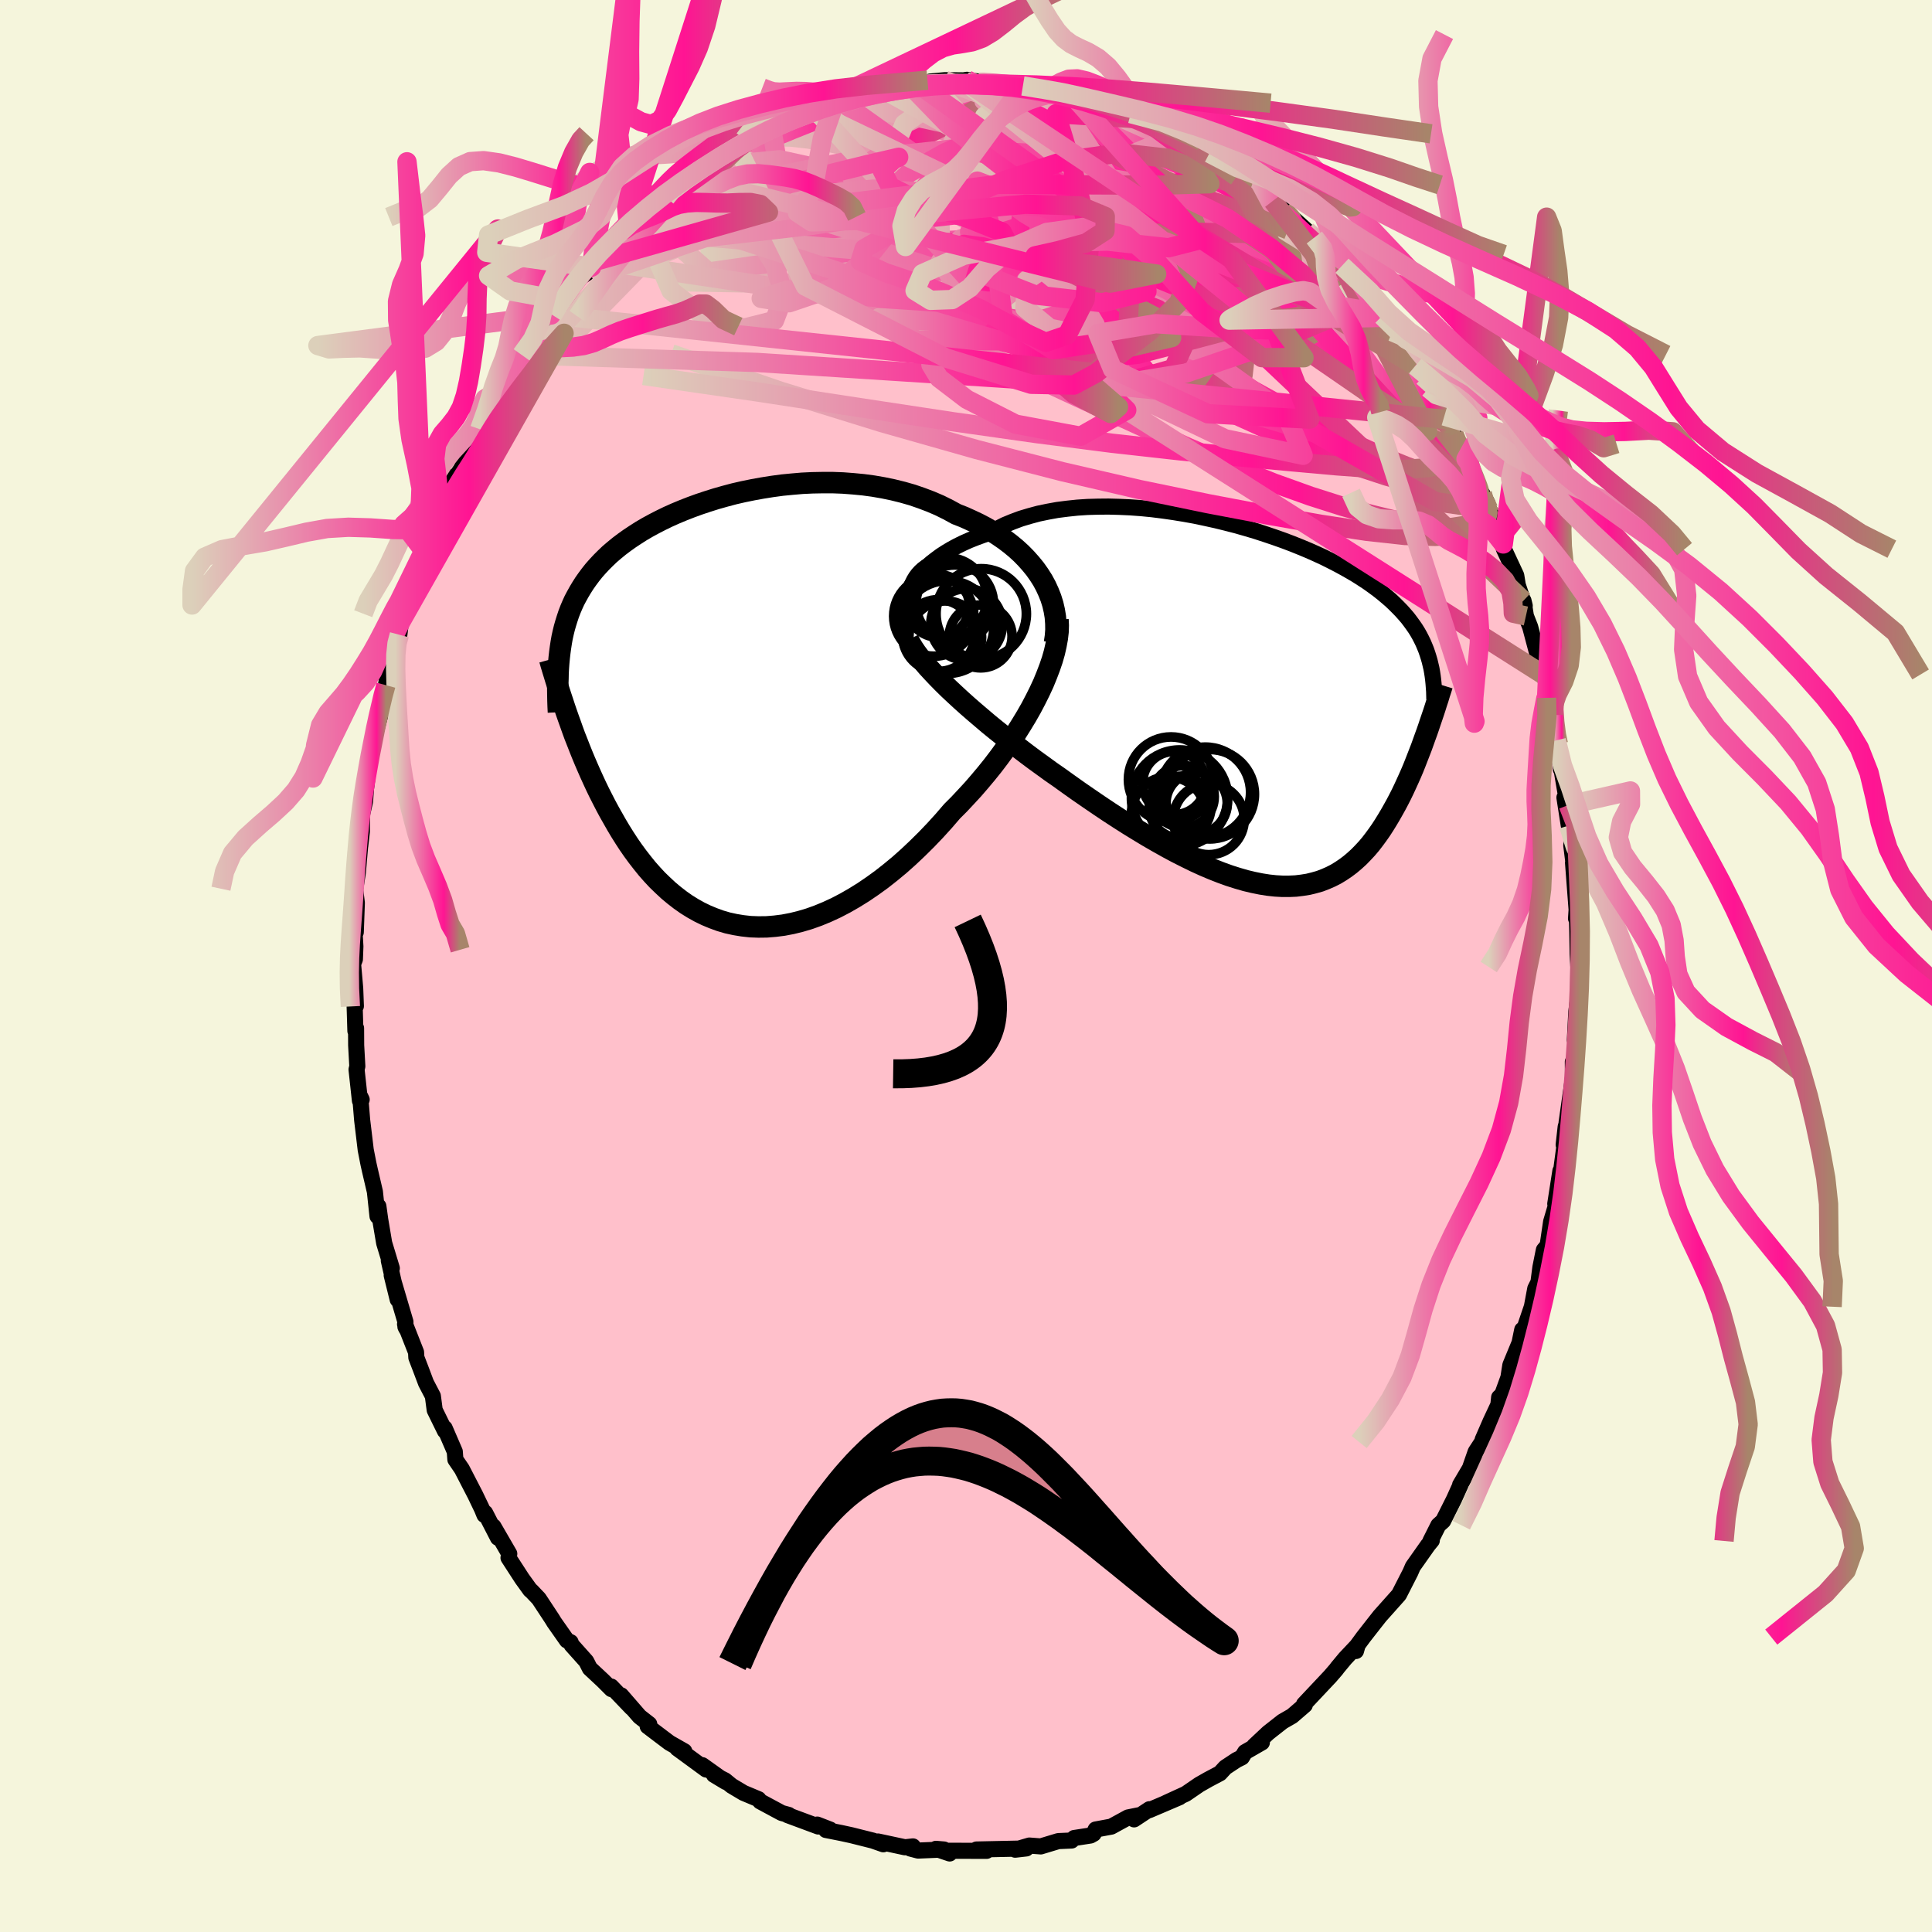 
  <svg viewBox="-100 -100 200 200" xmlns="http://www.w3.org/2000/svg" width="500" height="500" id="face-svg">
    <defs>
      <clipPath id="leftEyeClipPath">
        <polyline points="32.82,-13.61 32.45,-14.19 32.04,-14.77 31.59,-15.32 31.11,-15.86 30.6,-16.38 30.05,-16.88 29.47,-17.36 28.86,-17.82 28.22,-18.26 27.56,-18.68 26.87,-19.08 26.16,-19.45 25.42,-19.8 24.67,-20.14 23.9,-20.44 23.04,-20.91 22.15,-21.35 21.24,-21.74 20.29,-22.1 19.33,-22.43 18.35,-22.71 17.34,-22.96 16.33,-23.17 15.29,-23.35 14.25,-23.49 13.2,-23.59 12.15,-23.67 11.09,-23.71 10.03,-23.71 8.98,-23.69 7.93,-23.64 6.88,-23.55 5.85,-23.45 4.82,-23.31 3.81,-23.15 2.82,-22.97 1.84,-22.77 0.88,-22.55 -0.06,-22.3 -0.98,-22.04 -1.87,-21.76 -2.74,-21.47 -3.59,-21.16 -4.41,-20.84 -5.2,-20.51 -5.96,-20.17 -6.7,-19.81 -7.4,-19.45 -8.08,-19.08 -8.73,-18.7 -9.34,-18.31 -9.93,-17.92 -10.49,-17.52 -11.02,-17.12 -11.52,-16.71 -12,-16.3 -12.44,-15.88 -12.86,-15.46 -13.26,-15.03 -13.63,-14.61 -13.98,-14.17 -14.3,-13.74 -14.61,-13.3 -14.89,-12.86 -15.16,-12.41 -15.41,-11.96 -15.65,-11.51 -15.86,-11.05 -16.06,-10.58 -16.24,-10.11 -16.4,-9.63 -16.55,-9.15 -16.69,-8.66 -16.81,-8.17 -16.92,-7.67 -17.01,-7.16 -17.09,-6.64 -17.16,-6.12 -17.22,-5.59 -16.49,0.05 -16.28,0.65 -16.06,1.26 -15.84,1.88 -15.61,2.51 -15.36,3.14 -15.11,3.78 -14.85,4.43 -14.58,5.08 -14.3,5.73 -14.01,6.39 -13.71,7.05 -13.4,7.72 -13.08,8.38 -12.74,9.05 -12.4,9.71 -12.04,10.38 -11.66,11.05 -11.28,11.72 -10.88,12.39 -10.46,13.06 -10.03,13.72 -9.58,14.37 -9.11,15.01 -8.62,15.64 -8.12,16.26 -7.6,16.85 -7.06,17.43 -6.49,17.98 -5.91,18.52 -5.31,19.02 -4.69,19.5 -4.05,19.95 -3.39,20.36 -2.71,20.74 -2.01,21.08 -1.29,21.38 -0.55,21.65 0.2,21.87 0.98,22.04 1.77,22.17 2.58,22.26 3.41,22.29 4.25,22.28 5.11,22.21 5.98,22.1 6.87,21.93 7.76,21.71 8.67,21.44 9.59,21.11 10.51,20.73 11.44,20.3 12.38,19.81 13.32,19.27 14.27,18.68 15.21,18.04 16.15,17.36 17.09,16.62 18.03,15.84 18.96,15.01 19.88,14.14 20.79,13.24 21.69,12.3 22.58,11.32 23.45,10.31 24.19,9.57 24.91,8.8 25.63,8.02 26.32,7.22 27,6.41 27.66,5.59 28.3,4.75 28.92,3.9 29.52,3.05 30.09,2.19 30.63,1.33 31.15,0.47 31.64,-0.39 32.09,-1.25 32.51,-2.09" />
      </clipPath>
      <clipPath id="rightEyeClipPath">
        <polyline points="-35.8,-12.79 -35.51,-13.2 -35.17,-13.61 -34.8,-14.02 -34.4,-14.41 -33.96,-14.8 -33.48,-15.17 -32.98,-15.54 -32.44,-15.89 -31.87,-16.23 -31.28,-16.55 -30.65,-16.86 -30,-17.15 -29.32,-17.42 -28.61,-17.68 -27.88,-17.92 -27.14,-18.33 -26.37,-18.72 -25.55,-19.06 -24.69,-19.38 -23.79,-19.65 -22.86,-19.9 -21.9,-20.1 -20.91,-20.28 -19.89,-20.41 -18.85,-20.52 -17.79,-20.59 -16.71,-20.62 -15.61,-20.63 -14.5,-20.6 -13.39,-20.55 -12.27,-20.47 -11.14,-20.36 -10.02,-20.22 -8.9,-20.06 -7.79,-19.88 -6.68,-19.68 -5.59,-19.45 -4.5,-19.21 -3.44,-18.95 -2.39,-18.68 -1.37,-18.39 -0.36,-18.09 0.62,-17.77 1.57,-17.45 2.5,-17.12 3.4,-16.78 4.27,-16.43 5.11,-16.08 5.92,-15.72 6.7,-15.36 7.44,-14.99 8.16,-14.62 8.84,-14.25 9.49,-13.88 10.11,-13.51 10.69,-13.14 11.25,-12.77 11.77,-12.4 12.27,-12.03 12.74,-11.66 13.18,-11.29 13.6,-10.93 13.99,-10.56 14.36,-10.19 14.71,-9.83 15.04,-9.46 15.35,-9.1 15.63,-8.73 15.9,-8.36 16.15,-8 16.38,-7.63 16.59,-7.26 16.78,-6.89 16.96,-6.52 17.12,-6.14 17.27,-5.77 17.4,-5.39 17.52,-5.01 17.63,-4.63 17.34,2.72 17.15,3.24 16.96,3.77 16.77,4.3 16.56,4.84 16.35,5.38 16.14,5.92 15.92,6.47 15.69,7.01 15.45,7.55 15.2,8.1 14.95,8.64 14.69,9.18 14.42,9.71 14.14,10.24 13.85,10.76 13.55,11.29 13.24,11.81 12.92,12.33 12.59,12.84 12.24,13.34 11.88,13.83 11.51,14.31 11.12,14.77 10.71,15.21 10.29,15.64 9.85,16.04 9.4,16.42 8.92,16.78 8.43,17.11 7.92,17.42 7.39,17.69 6.84,17.93 6.27,18.15 5.67,18.32 5.06,18.47 4.43,18.57 3.77,18.65 3.09,18.68 2.39,18.68 1.67,18.64 0.93,18.56 0.17,18.44 -0.62,18.28 -1.42,18.09 -2.25,17.85 -3.1,17.58 -3.96,17.27 -4.85,16.92 -5.75,16.54 -6.67,16.12 -7.61,15.66 -8.56,15.18 -9.53,14.66 -10.51,14.11 -11.5,13.54 -12.51,12.93 -13.52,12.31 -14.54,11.66 -15.57,10.99 -16.6,10.3 -17.64,9.59 -18.67,8.88 -19.7,8.15 -20.73,7.41 -21.58,6.82 -22.42,6.21 -23.25,5.61 -24.08,4.99 -24.89,4.37 -25.7,3.75 -26.49,3.12 -27.27,2.5 -28.03,1.88 -28.77,1.25 -29.5,0.63 -30.2,0.02 -30.88,-0.59 -31.53,-1.19 -32.16,-1.78" />
      </clipPath>
      <filter id="fuzzy">
        <feTurbulence id="turbulence" baseFrequency="0.05" numOctaves="3" type="noise" result="noise" />
        <feDisplacementMap in="SourceGraphic" in2="noise" scale="2" />
      </filter>
      <linearGradient id="rainbowGradient" x1="0%" y1="0%" x2="100%" y2="0%">
        <stop offset="0%" style="stop-color: rgb(220, 208, 186); stop-opacity: 1" />
        <stop offset="74.5%" style="stop-color: rgb(255, 20, 147); stop-opacity: 1" />
        <stop offset="100%" style="stop-color: rgb(167, 133, 106); stop-opacity: 1" />
      </linearGradient>
    </defs>
    <rect x="-100" y="-100" width="100%" height="100%" fill="rgb(245, 245, 220)" />
    <polyline id="faceContour" points="63.39,0.12 63.38,2.1 63.36,3.34 63.18,4.72 63.03,7.66 63.22,5.21 63.18,8.14 62.86,11.47 62.82,9.92 62.83,11.58 62.17,16.24 62.37,15.72 62.08,16.64 61.87,18.51 62.07,17.73 61.4,22.75 61.53,21.22 61,24.62 61.12,24.62 60.57,26.48 60.21,28.93 59.82,29.4 59.46,31.2 59.26,32.74 58.93,33.4 58.58,35.27 57.53,38.36 57.43,38.95 57.58,37.66 57.3,39.02 56.35,41.32 56.15,42.6 55.51,44.36 55.19,44.66 55.11,45.43 54.3,47.16 53.49,49.02 53.42,49.28 52.76,50.29 52.16,52.01 51.15,53.72 51.2,53.69 50.51,55.22 49.39,57.45 48.9,57.89 48.08,59.52 48.22,59.47 47.82,59.96 46.26,62.17 46,62.77 44.82,65.08 43.5,66.56 42.84,67.3 42.21,68.1 41.14,69.47 40.2,70.75 40.37,70.91 40.54,70.31 39.25,71.68 38.46,72.63 38.32,72.82 37.69,73.55 34.99,76.42 35.07,76.51 33.76,77.64 32.77,78.21 31.28,79.38 29.83,80.74 30.63,80.38 28.89,81.38 28.56,81.92 28,82.2 26.85,82.96 26.29,83.57 25.1,84.2 24.15,84.74 22.75,85.7 20.74,86.62 22.1,86.05 20.51,86.73 18.96,87.39 18.99,87.29 17.4,88.34 17.87,87.92 16.78,88.14 15.04,89.09 13.42,89.39 13.21,89.83 12.89,90.01 11.2,90.27 10.93,90.53 9.56,90.59 7.74,91.14 6.56,91.05 5.09,91.48 6.24,91.35 4.4,91.39 3.42,91.41 1.09,91.46 2.13,91.6 -1.83,91.59 -1.69,91.87 -3.11,91.39 -2.28,91.46 -4.96,91.57 -5.76,91.36 -5.49,91.14 -6.32,91.23 -9.11,90.63 -9.06,90.67 -8.56,90.92 -9.64,90.54 -11.87,89.98 -12.93,89.75 -14.5,89.44 -14.06,89.4 -15.4,88.88 -15.29,89.08 -18.47,87.9 -18.35,87.88 -19.08,87.68 -21.31,86.48 -21.48,86.25 -23.03,85.6 -24.27,84.86 -24.95,84.3 -26.09,83.73 -24.86,84.47 -27.3,82.73 -26.9,83.18 -29.89,80.99 -29.16,81.29 -30.69,80.42 -31.54,79.78 -32.95,78.71 -32.79,78.48 -33.79,77.7 -35.7,75.5 -34.61,76.8 -36.73,74.59 -36.7,74.86 -37.59,73.97 -38.94,72.71 -39.31,71.98 -40.83,70.28 -40.93,70 -41.31,69.82 -42.63,67.94 -42.85,67.58 -44.22,65.5 -44.99,64.69 -45.11,64.6 -45.96,63.42 -47.36,61.26 -47.28,60.85 -48.92,58.02 -48.45,59.19 -49.78,56.61 -49.85,56.83 -50.09,56.24 -50.8,54.76 -52.19,52.07 -52.86,51.09 -52.92,50.27 -53.97,47.84 -53.94,48.13 -55,45.97 -55.19,44.52 -55.9,43.16 -56.45,41.7 -56.9,40.53 -56.93,39.98 -58.07,37.08 -57.91,37.58 -58.03,37.35 -58.03,36.83 -59.45,32.02 -58.83,34.53 -59.75,30.5 -59.44,31.29 -60.23,28.68 -60.64,26.25 -60.83,24.87 -60.92,25.91 -61.19,23.37 -61.71,21.14 -61.86,20.47 -62.14,19.04 -62.51,15.95 -62.71,13.52 -62.56,13.83 -62.74,13.94 -63.09,10.72 -63.01,10.38 -63.13,8.21 -63.14,6.44 -63.21,6.72 -63.32,3.09 -63.16,4.15 -63.23,2.32 -63.45,-0.21 -63.26,-0.7 -63.21,-2.03 -63.42,-5.67 -63.17,-3.5 -63.06,-6.54 -63.23,-7.9 -62.95,-9.72 -62.69,-12.75 -62.71,-12.43 -62.54,-13.9 -62.52,-15.68 -62.21,-17.05 -62.11,-18.38 -62.17,-17.9 -61.68,-21.75 -61.1,-24.39 -61.15,-24.03 -60.61,-26.09 -60.61,-26.34 -60.31,-28.14 -60.05,-29.07 -59.83,-30.33 -59.05,-33.53 -59.05,-33.12 -58.66,-34.29 -58.49,-35.65 -57.97,-36.97 -57.13,-39.67 -56.88,-40.82 -56.88,-40.35 -56.14,-42.98 -55.7,-43.35 -55.12,-45.51 -54.87,-45.4 -54.37,-46.84 -52.95,-50.69 -52.78,-50.69 -52.23,-51.5 -51.45,-53.65 -51.54,-53.08 -50.38,-55.37 -49.18,-57.43 -50.34,-55.57 -49.52,-56.78 -47.68,-59.99 -46.35,-62.16 -47.06,-61.07 -46.01,-63.27 -46.05,-62.7 -44.91,-64.6 -44.54,-65.36 -42.81,-67.39 -41.57,-68.85 -42.95,-67.39 -41.39,-69.22 -40.25,-71.05 -39.03,-71.89 -38.76,-72.35 -38.15,-73.02 -37.88,-73.45 -35.8,-75.5 -35.39,-76.19 -34.94,-76.66 -33.56,-77.95 -32.84,-78.26 -31.06,-79.58 -30.77,-79.84 -31.49,-79.73 -30.63,-80.1 -29.06,-81.6 -28.04,-82.18 -27.45,-82.36 -27,-82.74 -25,-84.32 -23.71,-84.78 -22.95,-85.58 -22.44,-85.63 -20.18,-86.98 -19.23,-87.2 -19.46,-87.3 -19.02,-87.53 -18.62,-87.52 -15.82,-88.9 -15.86,-88.47 -15.36,-88.86 -13.33,-89.7 -13.51,-89.59 -13.04,-89.54 -10.8,-90.29 -8.92,-90.52 -7.66,-91.13 -8.73,-90.85 -7.36,-90.93 -5.91,-91.3 -5.13,-91.41 -3.43,-91.4 -3.69,-91.56 -2.2,-91.7 -0.25,-91.68 0.11,-91.74 1.38,-91.44 0.88,-91.61 3.26,-91.38 5.62,-91.12 4.54,-91.38 5.89,-91.1 7.57,-90.84 8.92,-90.51 9.64,-90.5 8.77,-90.76 11.05,-90.09 10.76,-90.41 11.67,-90 14.53,-88.89 14.69,-89.32 16.05,-88.53 17.05,-88.24 18.1,-88.01 18.41,-87.66 20.31,-86.67 21.76,-85.92 21.49,-86.15 22.76,-85.55 22.89,-85.41 23.92,-84.72 25.2,-84.14 26.88,-82.86 28.09,-82 27.35,-82.8 28.58,-81.73 28.92,-81.19 29.95,-80.86 32.14,-78.91 31.76,-79.2 32.88,-78.3 33.76,-77.49 35.26,-76.13 36.06,-75.41 37.54,-74.02 37.84,-73.67 37.7,-73.66 37.35,-73.68 38.92,-72.49 39.88,-71.22 41.45,-69.25 42.96,-67.01 43.14,-67.14 43.08,-67.3 44.13,-65.66 45.04,-64.46 45.76,-63.29 46.17,-62.6 46.51,-62.12 47.31,-61.01 47.88,-59.82 48.23,-59.27 49.52,-56.93 49.87,-56.55 50.52,-55.05 52.24,-52.08 51.76,-52.48 52.08,-52.04 52.97,-49.67 54.09,-47.28 53.96,-47.95 53.45,-48.88 54.41,-46.67 55.62,-43.69 55.35,-44.43 55.69,-43.15 56.96,-40.43 57.12,-39.44 57.84,-37.29 57.71,-37.82 57.96,-36.23 58.4,-35.11 59.71,-30.18 60.1,-29.34 60.1,-27.76 60.12,-28.9 60.74,-26.4 60.8,-25.97 61.11,-23.36 61.32,-22.98 61.58,-20.36 61.6,-20.63 62.03,-18.1 62.35,-16.66 61.95,-17.44 62.4,-14.54 62.76,-13.11 62.66,-12.48 62.93,-10.29 62.84,-10.69 63.21,-5.83 63.15,-4.92 63.24,-5.21 63.28,-3.61 63.32,-1.27 63.39,0.12 63.38,2.1" fill="rgb(255, 192, 203)" stroke="black" stroke-width="1.667" stroke-linejoin="round" filter="url(#fuzzy)" />
    <g transform="translate(30.37 -26.93)">
      <polyline id="rightCountour" points="-35.8,-12.79 -35.51,-13.2 -35.17,-13.61 -34.8,-14.02 -34.4,-14.41 -33.96,-14.8 -33.48,-15.17 -32.98,-15.54 -32.44,-15.89 -31.87,-16.23 -31.28,-16.55 -30.65,-16.86 -30,-17.15 -29.32,-17.42 -28.61,-17.68 -27.88,-17.92 -27.14,-18.33 -26.37,-18.72 -25.55,-19.06 -24.69,-19.38 -23.79,-19.65 -22.86,-19.9 -21.9,-20.1 -20.91,-20.28 -19.89,-20.41 -18.85,-20.52 -17.79,-20.59 -16.71,-20.62 -15.61,-20.63 -14.5,-20.6 -13.39,-20.55 -12.27,-20.47 -11.14,-20.36 -10.02,-20.22 -8.9,-20.06 -7.79,-19.88 -6.68,-19.68 -5.59,-19.45 -4.5,-19.21 -3.44,-18.95 -2.39,-18.68 -1.37,-18.39 -0.36,-18.09 0.62,-17.77 1.57,-17.45 2.5,-17.12 3.4,-16.78 4.27,-16.43 5.11,-16.08 5.92,-15.72 6.7,-15.36 7.44,-14.99 8.16,-14.62 8.84,-14.25 9.49,-13.88 10.11,-13.51 10.69,-13.14 11.25,-12.77 11.77,-12.4 12.27,-12.03 12.74,-11.66 13.18,-11.29 13.6,-10.93 13.99,-10.56 14.36,-10.19 14.71,-9.83 15.04,-9.46 15.35,-9.1 15.63,-8.73 15.9,-8.36 16.15,-8 16.38,-7.63 16.59,-7.26 16.78,-6.89 16.96,-6.52 17.12,-6.14 17.27,-5.77 17.4,-5.39 17.52,-5.01 17.63,-4.63 17.34,2.72 17.15,3.24 16.96,3.77 16.77,4.3 16.56,4.84 16.35,5.38 16.14,5.92 15.92,6.47 15.69,7.01 15.45,7.55 15.2,8.1 14.95,8.64 14.69,9.18 14.42,9.71 14.14,10.24 13.85,10.76 13.55,11.29 13.24,11.81 12.92,12.33 12.59,12.84 12.24,13.34 11.88,13.83 11.51,14.31 11.12,14.77 10.71,15.21 10.29,15.64 9.85,16.04 9.4,16.42 8.92,16.78 8.43,17.11 7.92,17.42 7.39,17.69 6.84,17.93 6.27,18.15 5.67,18.32 5.06,18.47 4.43,18.57 3.77,18.65 3.09,18.68 2.39,18.68 1.67,18.64 0.93,18.56 0.17,18.44 -0.62,18.28 -1.42,18.09 -2.25,17.85 -3.1,17.58 -3.96,17.27 -4.85,16.92 -5.75,16.54 -6.67,16.12 -7.61,15.66 -8.56,15.18 -9.53,14.66 -10.51,14.11 -11.5,13.54 -12.51,12.93 -13.52,12.31 -14.54,11.66 -15.57,10.99 -16.6,10.3 -17.64,9.59 -18.67,8.88 -19.7,8.15 -20.73,7.41 -21.58,6.82 -22.42,6.21 -23.25,5.61 -24.08,4.99 -24.89,4.37 -25.7,3.75 -26.49,3.12 -27.27,2.5 -28.03,1.88 -28.77,1.25 -29.5,0.63 -30.2,0.02 -30.88,-0.59 -31.53,-1.19 -32.16,-1.78" fill="white" stroke="white" stroke-width="0" stroke-linejoin="round" filter="url(#fuzzy)" />
    </g>
    <g transform="translate(-24.89 -26.33)">
      <polyline id="leftCountour" points="32.82,-13.61 32.45,-14.19 32.04,-14.77 31.59,-15.32 31.11,-15.86 30.6,-16.38 30.05,-16.88 29.47,-17.36 28.86,-17.82 28.22,-18.26 27.56,-18.68 26.87,-19.08 26.16,-19.45 25.42,-19.8 24.67,-20.14 23.9,-20.44 23.04,-20.91 22.15,-21.35 21.24,-21.74 20.29,-22.1 19.33,-22.43 18.35,-22.71 17.34,-22.96 16.33,-23.17 15.29,-23.35 14.25,-23.49 13.2,-23.59 12.15,-23.67 11.09,-23.71 10.03,-23.71 8.98,-23.69 7.93,-23.64 6.88,-23.55 5.85,-23.45 4.82,-23.31 3.81,-23.15 2.82,-22.97 1.84,-22.77 0.88,-22.55 -0.06,-22.3 -0.98,-22.04 -1.87,-21.76 -2.74,-21.47 -3.59,-21.16 -4.41,-20.84 -5.2,-20.51 -5.96,-20.17 -6.7,-19.81 -7.4,-19.45 -8.08,-19.08 -8.73,-18.7 -9.34,-18.31 -9.93,-17.92 -10.49,-17.52 -11.02,-17.12 -11.52,-16.71 -12,-16.3 -12.44,-15.88 -12.86,-15.46 -13.26,-15.03 -13.63,-14.61 -13.98,-14.17 -14.3,-13.74 -14.61,-13.3 -14.89,-12.86 -15.16,-12.41 -15.41,-11.96 -15.65,-11.51 -15.86,-11.05 -16.06,-10.58 -16.24,-10.11 -16.4,-9.63 -16.55,-9.15 -16.69,-8.66 -16.81,-8.17 -16.92,-7.67 -17.01,-7.16 -17.09,-6.64 -17.16,-6.12 -17.22,-5.59 -16.49,0.05 -16.28,0.65 -16.06,1.26 -15.84,1.88 -15.61,2.51 -15.36,3.14 -15.11,3.78 -14.85,4.43 -14.58,5.08 -14.3,5.73 -14.01,6.39 -13.71,7.05 -13.4,7.72 -13.08,8.38 -12.74,9.05 -12.4,9.71 -12.04,10.38 -11.66,11.05 -11.28,11.72 -10.88,12.39 -10.46,13.06 -10.03,13.72 -9.58,14.37 -9.11,15.01 -8.62,15.64 -8.12,16.26 -7.6,16.85 -7.06,17.43 -6.49,17.98 -5.91,18.52 -5.31,19.02 -4.69,19.5 -4.05,19.95 -3.39,20.36 -2.71,20.74 -2.01,21.08 -1.29,21.38 -0.55,21.65 0.2,21.87 0.98,22.04 1.77,22.17 2.58,22.26 3.41,22.29 4.25,22.28 5.11,22.21 5.98,22.1 6.87,21.93 7.76,21.71 8.67,21.44 9.59,21.11 10.51,20.73 11.44,20.3 12.38,19.81 13.32,19.27 14.27,18.68 15.21,18.04 16.15,17.36 17.09,16.62 18.03,15.84 18.96,15.01 19.88,14.14 20.79,13.24 21.69,12.3 22.58,11.32 23.45,10.31 24.19,9.57 24.91,8.8 25.63,8.02 26.32,7.22 27,6.41 27.66,5.59 28.3,4.75 28.92,3.9 29.52,3.05 30.09,2.19 30.63,1.33 31.15,0.47 31.64,-0.39 32.09,-1.25 32.51,-2.09" fill="white" stroke="white" stroke-width="0" stroke-linejoin="round" filter="url(#fuzzy)" />
    </g>
    <g transform="translate(30.37 -26.93)">
      <polyline id="rightUpper" points="-36.72,-8.77 -36.8,-9.12 -36.84,-9.5 -36.85,-9.88 -36.81,-10.28 -36.74,-10.69 -36.63,-11.1 -36.48,-11.52 -36.29,-11.94 -36.07,-12.37 -35.8,-12.79 -35.51,-13.2 -35.17,-13.61 -34.8,-14.02 -34.4,-14.41 -33.96,-14.8 -33.48,-15.17 -32.98,-15.54 -32.44,-15.89 -31.87,-16.23 -31.28,-16.55 -30.65,-16.86 -30,-17.15 -29.32,-17.42 -28.61,-17.68 -27.88,-17.92 -27.14,-18.33 -26.37,-18.72 -25.55,-19.06 -24.69,-19.38 -23.79,-19.65 -22.86,-19.9 -21.9,-20.1 -20.91,-20.28 -19.89,-20.41 -18.85,-20.52 -17.79,-20.59 -16.71,-20.62 -15.61,-20.63 -14.5,-20.6 -13.39,-20.55 -12.27,-20.47 -11.14,-20.36 -10.02,-20.22 -8.9,-20.06 -7.79,-19.88 -6.68,-19.68 -5.59,-19.45 -4.5,-19.21 -3.44,-18.95 -2.39,-18.68 -1.37,-18.39 -0.36,-18.09 0.62,-17.77 1.57,-17.45 2.5,-17.12 3.4,-16.78 4.27,-16.43 5.11,-16.08 5.92,-15.72 6.7,-15.36 7.44,-14.99 8.16,-14.62 8.84,-14.25 9.49,-13.88 10.11,-13.51 10.69,-13.14 11.25,-12.77 11.77,-12.4 12.27,-12.03 12.74,-11.66 13.18,-11.29 13.6,-10.93 13.99,-10.56 14.36,-10.19 14.71,-9.83 15.04,-9.46 15.35,-9.1 15.63,-8.73 15.9,-8.36 16.15,-8 16.38,-7.63 16.59,-7.26 16.78,-6.89 16.96,-6.52 17.12,-6.14 17.27,-5.77 17.4,-5.39 17.52,-5.01 17.63,-4.63 17.72,-4.25 17.81,-3.87 17.88,-3.48 17.94,-3.09 17.99,-2.7 18.03,-2.3 18.06,-1.9 18.09,-1.5 18.1,-1.1 18.11,-0.69" fill="none" stroke="black" stroke-width="1.667" stroke-linejoin="round" filter="url(#fuzzy)" />
      <polyline id="rightLower" points="-36.33,-6.84 -36.12,-6.43 -35.86,-5.99 -35.55,-5.53 -35.19,-5.05 -34.78,-4.55 -34.33,-4.02 -33.84,-3.49 -33.31,-2.93 -32.75,-2.36 -32.16,-1.78 -31.53,-1.19 -30.88,-0.59 -30.2,0.02 -29.5,0.63 -28.77,1.25 -28.03,1.88 -27.27,2.5 -26.49,3.12 -25.7,3.75 -24.89,4.37 -24.08,4.99 -23.25,5.61 -22.42,6.21 -21.58,6.82 -20.73,7.41 -19.7,8.15 -18.67,8.88 -17.64,9.59 -16.6,10.3 -15.57,10.99 -14.54,11.66 -13.52,12.31 -12.51,12.93 -11.5,13.54 -10.51,14.11 -9.53,14.66 -8.56,15.18 -7.61,15.66 -6.67,16.12 -5.75,16.54 -4.85,16.92 -3.96,17.27 -3.1,17.58 -2.25,17.85 -1.42,18.09 -0.62,18.28 0.17,18.44 0.93,18.56 1.67,18.64 2.39,18.68 3.09,18.68 3.77,18.65 4.43,18.57 5.06,18.47 5.67,18.32 6.27,18.15 6.84,17.93 7.39,17.69 7.92,17.42 8.43,17.11 8.92,16.78 9.4,16.42 9.85,16.04 10.29,15.64 10.71,15.21 11.12,14.77 11.51,14.31 11.88,13.83 12.24,13.34 12.59,12.84 12.92,12.33 13.24,11.81 13.55,11.29 13.85,10.76 14.14,10.24 14.42,9.71 14.69,9.18 14.95,8.64 15.2,8.1 15.45,7.55 15.69,7.01 15.92,6.47 16.14,5.92 16.35,5.38 16.56,4.84 16.77,4.3 16.96,3.77 17.15,3.24 17.34,2.72 17.52,2.2 17.69,1.69 17.86,1.19 18.03,0.69 18.19,0.2 18.34,-0.28 18.5,-0.76 18.64,-1.23 18.79,-1.69 18.93,-2.14" fill="none" stroke="black" stroke-width="2.222" stroke-linejoin="round" filter="url(#fuzzy)" />
      <circle r="3.67" cx="-5.237" cy="11.74" stroke="black" fill="none" stroke-width="1.0" filter="url(#fuzzy)" clip-path="url(#rightEyeClipPath)" /><circle r="4.63" cx="-5.142" cy="9.145" stroke="black" fill="none" stroke-width="1.0" filter="url(#fuzzy)" clip-path="url(#rightEyeClipPath)" /><circle r="3.836" cx="-9.407" cy="11.18" stroke="black" fill="none" stroke-width="1.0" filter="url(#fuzzy)" clip-path="url(#rightEyeClipPath)" /><circle r="4.98" cx="-8.262" cy="9.545" stroke="black" fill="none" stroke-width="1.0" filter="url(#fuzzy)" clip-path="url(#rightEyeClipPath)" /><circle r="3.272" cx="-8.817" cy="7.99" stroke="black" fill="none" stroke-width="1.0" filter="url(#fuzzy)" clip-path="url(#rightEyeClipPath)" /><circle r="4.678" cx="-5.587" cy="8.95" stroke="black" fill="none" stroke-width="1.0" filter="url(#fuzzy)" clip-path="url(#rightEyeClipPath)" /><circle r="3.198" cx="-8.212" cy="10.49" stroke="black" fill="none" stroke-width="1.0" filter="url(#fuzzy)" clip-path="url(#rightEyeClipPath)" /><circle r="4.408" cx="-9.147" cy="7.625" stroke="black" fill="none" stroke-width="1.0" filter="url(#fuzzy)" clip-path="url(#rightEyeClipPath)" /><circle r="3.174" cx="-6.497" cy="10.08" stroke="black" fill="none" stroke-width="1.0" filter="url(#fuzzy)" clip-path="url(#rightEyeClipPath)" /><circle r="3.21" cx="-7.882" cy="9.395" stroke="black" fill="none" stroke-width="1.0" filter="url(#fuzzy)" clip-path="url(#rightEyeClipPath)" />
      </g>
    <g transform="translate(-24.89 -26.33)">
      <polyline id="leftUpper" points="34.05,-7.13 34.15,-7.8 34.2,-8.47 34.19,-9.14 34.14,-9.81 34.03,-10.47 33.88,-11.12 33.68,-11.76 33.43,-12.39 33.15,-13 32.82,-13.61 32.45,-14.19 32.04,-14.77 31.59,-15.32 31.11,-15.86 30.6,-16.38 30.05,-16.88 29.47,-17.36 28.86,-17.82 28.22,-18.26 27.56,-18.68 26.87,-19.08 26.16,-19.45 25.42,-19.8 24.67,-20.14 23.9,-20.44 23.04,-20.91 22.15,-21.35 21.24,-21.74 20.29,-22.1 19.33,-22.43 18.35,-22.71 17.34,-22.96 16.33,-23.17 15.29,-23.35 14.25,-23.49 13.2,-23.59 12.15,-23.67 11.09,-23.71 10.03,-23.71 8.98,-23.69 7.93,-23.64 6.88,-23.55 5.85,-23.45 4.82,-23.31 3.81,-23.15 2.82,-22.97 1.84,-22.77 0.88,-22.55 -0.06,-22.3 -0.98,-22.04 -1.87,-21.76 -2.74,-21.47 -3.59,-21.16 -4.41,-20.84 -5.2,-20.51 -5.96,-20.17 -6.7,-19.81 -7.4,-19.45 -8.08,-19.08 -8.73,-18.7 -9.34,-18.31 -9.93,-17.92 -10.49,-17.52 -11.02,-17.12 -11.52,-16.71 -12,-16.3 -12.44,-15.88 -12.86,-15.46 -13.26,-15.03 -13.63,-14.61 -13.98,-14.17 -14.3,-13.74 -14.61,-13.3 -14.89,-12.86 -15.16,-12.41 -15.41,-11.96 -15.65,-11.51 -15.86,-11.05 -16.06,-10.58 -16.24,-10.11 -16.4,-9.63 -16.55,-9.15 -16.69,-8.66 -16.81,-8.17 -16.92,-7.67 -17.01,-7.16 -17.09,-6.64 -17.16,-6.12 -17.22,-5.59 -17.27,-5.06 -17.31,-4.52 -17.34,-3.97 -17.35,-3.42 -17.37,-2.85 -17.37,-2.29 -17.36,-1.71 -17.35,-1.13 -17.33,-0.54 -17.3,0.06" fill="none" stroke="black" stroke-width="2.222" stroke-linejoin="round" filter="url(#fuzzy)" />
      <polyline id="leftLower" points="34.41,-9.54 34.44,-8.93 34.42,-8.28 34.34,-7.59 34.21,-6.88 34.04,-6.13 33.82,-5.36 33.55,-4.57 33.24,-3.76 32.9,-2.93 32.51,-2.09 32.09,-1.25 31.64,-0.39 31.15,0.47 30.63,1.33 30.09,2.19 29.52,3.05 28.92,3.9 28.3,4.75 27.66,5.59 27,6.41 26.32,7.22 25.63,8.02 24.91,8.8 24.19,9.57 23.45,10.31 22.58,11.32 21.69,12.3 20.79,13.24 19.88,14.14 18.96,15.01 18.03,15.84 17.09,16.62 16.15,17.36 15.21,18.04 14.27,18.68 13.32,19.27 12.38,19.81 11.44,20.3 10.51,20.73 9.59,21.11 8.67,21.44 7.76,21.71 6.87,21.93 5.98,22.1 5.11,22.21 4.25,22.28 3.41,22.29 2.58,22.26 1.77,22.17 0.98,22.04 0.2,21.87 -0.55,21.65 -1.29,21.38 -2.01,21.08 -2.71,20.74 -3.39,20.36 -4.05,19.95 -4.69,19.5 -5.31,19.02 -5.91,18.52 -6.49,17.98 -7.06,17.43 -7.6,16.85 -8.12,16.26 -8.62,15.64 -9.11,15.01 -9.58,14.37 -10.03,13.72 -10.46,13.06 -10.88,12.39 -11.28,11.72 -11.66,11.05 -12.04,10.38 -12.4,9.71 -12.74,9.05 -13.08,8.38 -13.4,7.72 -13.71,7.05 -14.01,6.39 -14.3,5.73 -14.58,5.08 -14.85,4.43 -15.11,3.78 -15.36,3.14 -15.61,2.51 -15.84,1.88 -16.06,1.26 -16.28,0.65 -16.49,0.05 -16.69,-0.54 -16.88,-1.12 -17.07,-1.69 -17.25,-2.25 -17.42,-2.8 -17.59,-3.34 -17.75,-3.87 -17.91,-4.39 -18.06,-4.89 -18.2,-5.39" fill="none" stroke="black" stroke-width="2.222" stroke-linejoin="round" filter="url(#fuzzy)" />
      <circle r="4.182" cx="22.9" cy="-11.766" stroke="black" fill="none" stroke-width="1.0" filter="url(#fuzzy)" clip-path="url(#leftEyeClipPath)" /><circle r="3.252" cx="26.41" cy="-7.786" stroke="black" fill="none" stroke-width="1.0" filter="url(#fuzzy)" clip-path="url(#leftEyeClipPath)" /><circle r="3.708" cx="24.95" cy="-9.026" stroke="black" fill="none" stroke-width="1.0" filter="url(#fuzzy)" clip-path="url(#leftEyeClipPath)" /><circle r="4.15" cx="21.555" cy="-9.886" stroke="black" fill="none" stroke-width="1.0" filter="url(#fuzzy)" clip-path="url(#leftEyeClipPath)" /><circle r="3.234" cx="22.01" cy="-10.946" stroke="black" fill="none" stroke-width="1.0" filter="url(#fuzzy)" clip-path="url(#leftEyeClipPath)" /><circle r="4.01" cx="23.725" cy="-11.181" stroke="black" fill="none" stroke-width="1.0" filter="url(#fuzzy)" clip-path="url(#leftEyeClipPath)" /><circle r="4.802" cx="22.97" cy="-8.761" stroke="black" fill="none" stroke-width="1.0" filter="url(#fuzzy)" clip-path="url(#leftEyeClipPath)" /><circle r="3.716" cx="22.05" cy="-7.881" stroke="black" fill="none" stroke-width="1.0" filter="url(#fuzzy)" clip-path="url(#leftEyeClipPath)" /><circle r="4.676" cx="26.465" cy="-10.121" stroke="black" fill="none" stroke-width="1.0" filter="url(#fuzzy)" clip-path="url(#leftEyeClipPath)" /><circle r="3.764" cx="22.74" cy="-7.701" stroke="black" fill="none" stroke-width="1.0" filter="url(#fuzzy)" clip-path="url(#leftEyeClipPath)" />
    </g>
    <g id="hairs">
      <polyline points="-5.91,-91.3 -4.89,-91.32 -3.67,-91.23 -2.26,-91.04 -0.64,-90.75 1.12,-90.34 2.97,-89.85 4.9,-89.28 6.88,-88.68 8.93,-88.04 11.01,-87.37 13.12,-86.65 15.22,-85.91 17.28,-85.15 19.25,-84.42 21.06,-83.75 22.71,-83.16 24.19,-82.65 25.55,-82.19 26.82,-81.78 27.93,-81.44 28.65,-81.29" fill="none" stroke="url(#rainbowGradient)" stroke-width="2" stroke-linejoin="round" filter="url(#fuzzy)" /><polyline points="-33.56,-77.95 -32.29,-78.33 -30.34,-78.49 -27.9,-78.28 -24.82,-77.75 -20.98,-77.03 -16.38,-76.15 -11.1,-75.09 -5.23,-73.85 1.17,-72.45 8.03,-70.92 15.28,-69.27 22.84,-67.47 30.7,-65.51 38.86,-63.35" fill="none" stroke="url(#rainbowGradient)" stroke-width="2" stroke-linejoin="round" filter="url(#fuzzy)" /><polyline points="14.69,-89.32 15.88,-88.72 16.94,-88.29 17.94,-87.85 18.93,-87.39 19.87,-86.93 20.7,-86.51 21.39,-86.15 21.95,-85.84 22.39,-85.57 22.73,-85.33 22.91,-85.14 22.91,-85.02 22.66,-85 22.14,-85.1 21.36,-85.31 20.36,-85.61 19.15,-86 17.75,-86.47 16.08,-87.07 14.03,-87.82 11.47,-88.76 8.29,-89.94" fill="none" stroke="url(#rainbowGradient)" stroke-width="2" stroke-linejoin="round" filter="url(#fuzzy)" /><polyline points="-22.95,-85.58 -21.84,-85.89 -20.23,-86.23 -18.55,-86.33 -16.73,-86.22 -14.63,-85.99 -12.21,-85.66 -9.48,-85.26 -6.51,-84.78 -3.36,-84.22 -0.05,-83.59 3.38,-82.91 6.93,-82.21 10.54,-81.54 14.17,-80.88 17.79,-80.18 21.43,-79.36 25.17,-78.36 29.05,-77.2 32.84,-76.09" fill="none" stroke="url(#rainbowGradient)" stroke-width="2" stroke-linejoin="round" filter="url(#fuzzy)" /><polyline points="-18.62,-87.52 -16.7,-88.24 -15.35,-88.42 -13.95,-88.4 -12.33,-88.27 -10.47,-88.02 -8.36,-87.69 -6.06,-87.27 -3.63,-86.78 -1.12,-86.19 1.44,-85.5 4.06,-84.74 6.76,-83.89 9.53,-83 12.36,-82.06 15.22,-81.09 18.09,-80.1 20.93,-79.1 23.7,-78.11 26.35,-77.19 28.82,-76.42 31.09,-75.82 33.18,-75.33 35.23,-74.73" fill="none" stroke="url(#rainbowGradient)" stroke-width="2" stroke-linejoin="round" filter="url(#fuzzy)" /><polyline points="-13.04,-89.54 -10.92,-89.99 -8.91,-90.03 -6.98,-89.76 -4.92,-89.22 -2.54,-88.48 0.2,-87.57 3.24,-86.52 6.5,-85.35 9.94,-84.06 13.53,-82.68 17.23,-81.19 20.96,-79.64 24.64,-78.13 28.18,-76.76 31.54,-75.61 34.67,-74.63" fill="none" stroke="url(#rainbowGradient)" stroke-width="2" stroke-linejoin="round" filter="url(#fuzzy)" /><polyline points="53.45,-48.88 54.03,-46.93 53.78,-45.7 52.75,-45.03 51.01,-44.64 48.59,-44.47 45.43,-44.57 41.49,-45 36.77,-45.72 31.27,-46.68 25,-47.87 17.93,-49.33 9.98,-51.17 1.11,-53.46 -8.68,-56.24 -19.27,-59.52 -30.51,-63.37" fill="none" stroke="url(#rainbowGradient)" stroke-width="2" stroke-linejoin="round" filter="url(#fuzzy)" /><polyline points="32.88,-78.3 33.67,-77.42 34.14,-76.51 34.06,-75.71 33.35,-75.1 31.99,-74.66 30.07,-74.31 27.67,-73.94 24.83,-73.49 21.49,-72.94 17.57,-72.36 12.98,-71.83 7.63,-71.41 1.51,-71.1 -5.36,-70.87 -12.92,-70.72 -21.17,-70.69 -30.19,-70.84" fill="none" stroke="url(#rainbowGradient)" stroke-width="2" stroke-linejoin="round" filter="url(#fuzzy)" /><polyline points="37.7,-73.66 37.95,-73.27 38.82,-72.32 39.83,-71.14 40.77,-69.99 41.5,-69.06 41.98,-68.41 42.23,-68 42.28,-67.78 42.14,-67.74 41.81,-67.9 41.25,-68.28 40.45,-68.92 39.41,-69.81 38.15,-70.94 36.64,-72.32 34.84,-74.01 32.62,-76.1 29.89,-78.68 26.61,-81.78" fill="none" stroke="url(#rainbowGradient)" stroke-width="2" stroke-linejoin="round" filter="url(#fuzzy)" /><polyline points="39.88,-71.22 41.09,-69.5 41.59,-68.39 41.46,-67.78 40.87,-67.36 39.89,-66.99 38.52,-66.68 36.7,-66.46 34.4,-66.36 31.6,-66.39 28.31,-66.53 24.52,-66.77 20.24,-67.12 15.45,-67.6 10.14,-68.24 4.28,-69.07 -2.22,-70.11 -9.47,-71.36 -17.49,-72.78 -26.22,-74.35" fill="none" stroke="url(#rainbowGradient)" stroke-width="2" stroke-linejoin="round" filter="url(#fuzzy)" /><polyline points="48.23,-59.27 49.13,-57.63 49.71,-56.47 50.1,-55.49 50.27,-54.75 50.21,-54.26 49.91,-54.04 49.38,-54.08 48.6,-54.43 47.55,-55.07 46.23,-55.98 44.64,-57.13 42.77,-58.51 40.6,-60.14 38.11,-62.05 35.32,-64.28 32.22,-66.87 28.79,-69.84 25.01,-73.23 20.79,-77.05 16.02,-81.29 10.59,-86.01" fill="none" stroke="url(#rainbowGradient)" stroke-width="2" stroke-linejoin="round" filter="url(#fuzzy)" /><polyline points="51.76,-52.48 52.12,-51.57 52.33,-50.52 52.14,-49.97 51.53,-49.9 50.55,-50.11 49.25,-50.48 47.61,-51 45.62,-51.72 43.22,-52.69 40.39,-53.98 37.1,-55.61 33.31,-57.61 28.97,-60 24.07,-62.73 18.64,-65.81 12.7,-69.27 6.25,-73.2 -0.74,-77.73 -8.21,-82.92" fill="none" stroke="url(#rainbowGradient)" stroke-width="2" stroke-linejoin="round" filter="url(#fuzzy)" /><polyline points="28.92,-81.19 29.81,-80.54 30.06,-79.78 29.54,-79.12 28.36,-78.48 26.57,-77.83 24.12,-77.18 20.9,-76.6 16.81,-76.12 11.76,-75.75 5.74,-75.45 -1.19,-75.14 -8.98,-74.73 -17.68,-74.15 -27.45,-73.44" fill="none" stroke="url(#rainbowGradient)" stroke-width="2" stroke-linejoin="round" filter="url(#fuzzy)" /><polyline points="-19.46,-87.3 -18.68,-87.39 -17.11,-87.35 -15.02,-87.1 -12.6,-86.58 -9.87,-85.81 -6.82,-84.81 -3.43,-83.61 0.3,-82.25 4.33,-80.75 8.58,-79.12 12.95,-77.38 17.41,-75.55 21.95,-73.64 26.61,-71.64 31.39,-69.57 36.25,-67.41 41.15,-65.13" fill="none" stroke="url(#rainbowGradient)" stroke-width="2" stroke-linejoin="round" filter="url(#fuzzy)" /><polyline points="35.26,-76.13 36.18,-75.26 37.04,-74.37 37.71,-73.59 38.32,-72.82 39.03,-71.93 39.9,-70.87 40.86,-69.69 41.83,-68.5 42.68,-67.45 43.36,-66.6 43.84,-66.01 44.13,-65.64 44.24,-65.5 44.16,-65.58 43.86,-65.95 43.27,-66.71 42.25,-68.04 40.75,-70.03" fill="none" stroke="url(#rainbowGradient)" stroke-width="2" stroke-linejoin="round" filter="url(#fuzzy)" /><polyline points="-23.71,-84.78 -22.81,-85.32 -21.44,-85.67 -19.82,-85.85 -18.1,-85.81 -16.26,-85.6 -14.22,-85.25 -11.95,-84.81 -9.45,-84.3 -6.76,-83.71 -3.93,-83.06 -0.96,-82.34 2.12,-81.57 5.33,-80.74 8.64,-79.85 12.01,-78.89 15.41,-77.88 18.79,-76.82 22.16,-75.72 25.51,-74.62 28.84,-73.5 32.18,-72.33 35.5,-71.06 38.73,-69.8" fill="none" stroke="url(#rainbowGradient)" stroke-width="2" stroke-linejoin="round" filter="url(#fuzzy)" /><polyline points="45.76,-63.29 46.17,-62.64 46.66,-61.88 47.2,-61 47.76,-60.06 48.3,-59.1 48.81,-58.18 49.24,-57.37 49.55,-56.72 49.7,-56.3 49.67,-56.16 49.44,-56.32 48.99,-56.82 48.28,-57.74 47.29,-59.11 46,-60.93 44.47,-63.1 42.81,-65.51 41.13,-68.08 39.42,-70.88" fill="none" stroke="url(#rainbowGradient)" stroke-width="2" stroke-linejoin="round" filter="url(#fuzzy)" /><polyline points="54.09,-47.28 53.86,-47.81 53.66,-47.69 53.46,-47.12 53.08,-46.48 52.45,-45.96 51.53,-45.59 50.29,-45.4 48.73,-45.42 46.81,-45.67 44.55,-46.12 41.94,-46.75 38.98,-47.58 35.65,-48.64 31.89,-49.99 27.69,-51.67 23,-53.68 17.84,-56 12.21,-58.58 6.12,-61.41 -0.41,-64.5 -7.39,-67.89 -14.89,-71.55 -22.96,-75.43" fill="none" stroke="url(#rainbowGradient)" stroke-width="2" stroke-linejoin="round" filter="url(#fuzzy)" /><polyline points="51.76,-52.48 52.15,-51.54 52.44,-50.41 52.37,-49.72 51.95,-49.44 51.24,-49.38 50.28,-49.4 49.06,-49.5 47.56,-49.72 45.72,-50.11 43.52,-50.72 40.95,-51.57 37.99,-52.69 34.63,-54.07 30.88,-55.7 26.73,-57.58 22.16,-59.75 17.16,-62.27 11.73,-65.23 5.88,-68.65 -0.44,-72.46 -7.35,-76.53 -14.96,-80.8" fill="none" stroke="url(#rainbowGradient)" stroke-width="2" stroke-linejoin="round" filter="url(#fuzzy)" /><polyline points="-19.46,-87.3 -18.79,-87.5 -17.55,-87.78 -16.02,-88.04 -14.39,-88.25 -12.67,-88.4 -10.85,-88.49 -8.89,-88.56 -6.79,-88.59 -4.59,-88.6 -2.34,-88.59 -0.11,-88.54 2.06,-88.46 4.15,-88.37 6.18,-88.27 8.14,-88.18 10.03,-88.08 11.86,-87.97 13.58,-87.84 15.11,-87.74 16.34,-87.73 17.21,-87.86" fill="none" stroke="url(#rainbowGradient)" stroke-width="2" stroke-linejoin="round" filter="url(#fuzzy)" /><polyline points="1.38,-91.44 1.68,-91.44 2.49,-91.25 2.99,-90.95 3.06,-90.55 2.75,-90.03 2.04,-89.38 0.87,-88.6 -0.82,-87.66 -3.04,-86.56 -5.79,-85.24 -9.02,-83.69 -12.75,-81.91 -17.01,-79.92 -21.87,-77.75 -27.45,-75.39 -33.92,-72.66" fill="none" stroke="url(#rainbowGradient)" stroke-width="2" stroke-linejoin="round" filter="url(#fuzzy)" /><polyline points="7.57,-90.84 8.59,-90.63 9.28,-90.52 9.94,-90.39 10.71,-90.2 11.6,-89.96 12.56,-89.69 13.48,-89.41 14.29,-89.16 14.91,-88.95 15.32,-88.78 15.51,-88.66 15.48,-88.58 15.21,-88.56 14.65,-88.62 13.74,-88.8 12.43,-89.1 10.72,-89.52 8.74,-90.04 6.49,-90.62" fill="none" stroke="url(#rainbowGradient)" stroke-width="2" stroke-linejoin="round" filter="url(#fuzzy)" /><polyline points="50.52,-55.05 51.21,-53.33 50.76,-52.59 49.64,-52.04 47.91,-51.6 45.47,-51.4 42.28,-51.49 38.35,-51.78 33.69,-52.2 28.27,-52.71 22.08,-53.34 15.08,-54.12 7.27,-55.12 -1.41,-56.35 -11.04,-57.81 -21.7,-59.44 -33.38,-61.13" fill="none" stroke="url(#rainbowGradient)" stroke-width="2" stroke-linejoin="round" filter="url(#fuzzy)" /><polyline points="28.58,-81.73 29.15,-81.21 29.97,-80.59 30.69,-80.01 31.19,-79.54 31.47,-79.19 31.52,-78.96 31.3,-78.88 30.72,-79.02 29.69,-79.44 28.13,-80.19 26.03,-81.27 23.43,-82.65 20.42,-84.25 17.06,-86.06 13.34,-88.13" fill="none" stroke="url(#rainbowGradient)" stroke-width="2" stroke-linejoin="round" filter="url(#fuzzy)" /><polyline points="-31.06,-79.58 -30.95,-79.78 -30.66,-80.1 -30.02,-80.64 -29.18,-81.27 -28.27,-81.91 -27.37,-82.53 -26.51,-83.1 -25.72,-83.61 -25.02,-84.04 -24.46,-84.36 -24.07,-84.54 -23.88,-84.58 -23.91,-84.46 -24.17,-84.17 -24.67,-83.71 -25.42,-83.07 -26.42,-82.24 -27.7,-81.19 -29.28,-79.9 -31.21,-78.33 -33.49,-76.48 -36.06,-74.43" fill="none" stroke="url(#rainbowGradient)" stroke-width="2" stroke-linejoin="round" filter="url(#fuzzy)" /><polyline points="52.24,-52.08 52.08,-52.05 52.33,-51.33 52.7,-50.42 52.98,-49.7 53.13,-49.25 53.15,-48.98 53.07,-48.83 52.9,-48.78 52.61,-48.88 52.2,-49.15 51.64,-49.67 50.89,-50.47 49.91,-51.62 48.68,-53.16 47.17,-55.07 45.39,-57.37 43.35,-60.08 41.03,-63.28 38.38,-67.06 35.33,-71.49 31.96,-76.44" fill="none" stroke="url(#rainbowGradient)" stroke-width="2" stroke-linejoin="round" filter="url(#fuzzy)" /><polyline points="-30.63,-80.1 -29.25,-81.22 -27.99,-81.98 -26.64,-82.67 -25.11,-83.41 -23.41,-84.22 -21.62,-85.03 -19.81,-85.82 -18.03,-86.56 -16.33,-87.24 -14.73,-87.85 -13.26,-88.4 -11.9,-88.9 -10.63,-89.37 -9.48,-89.8 -8.48,-90.19 -7.68,-90.52 -7.1,-90.78 -6.8,-90.96 -6.86,-91.03" fill="none" stroke="url(#rainbowGradient)" stroke-width="2" stroke-linejoin="round" filter="url(#fuzzy)" /><polyline points="28.09,-82 28.04,-82.11 28.74,-81.49 29.81,-80.54 31.08,-79.43 32.4,-78.26 33.7,-77.08 34.93,-75.94 36.08,-74.87 37.07,-73.95 37.8,-73.3 38.18,-73.01 38.19,-73.06 37.96,-73.33 37.75,-73.59" fill="none" stroke="url(#rainbowGradient)" stroke-width="2" stroke-linejoin="round" filter="url(#fuzzy)" /><polyline points="-30.63,-80.1 -29.32,-81.21 -28.26,-81.96 -27.26,-82.6 -26.26,-83.26 -25.26,-83.91 -24.38,-84.48 -23.69,-84.9 -23.25,-85.14 -23.12,-85.16 -23.35,-84.96 -23.96,-84.52 -24.95,-83.83 -26.23,-82.93 -27.68,-81.9 -29.23,-80.8" fill="none" stroke="url(#rainbowGradient)" stroke-width="2" stroke-linejoin="round" filter="url(#fuzzy)" /><polyline points="-15.86,-88.47 -14.88,-88.83 -13.48,-88.97 -11.78,-88.87 -9.7,-88.62 -7.27,-88.25 -4.62,-87.77 -1.86,-87.16 1,-86.43 3.97,-85.59 7.06,-84.68 10.24,-83.75 13.46,-82.84 16.68,-81.94 19.92,-81.01 23.23,-79.98 26.62,-78.79 30.06,-77.47 33.33,-76.21" fill="none" stroke="url(#rainbowGradient)" stroke-width="2" stroke-linejoin="round" filter="url(#fuzzy)" /><polyline points="1.38,-91.44 1.83,-91.47 3.07,-91.38 4.28,-91.26 5.35,-91.14 6.33,-91 7.24,-90.87 8.04,-90.74 8.67,-90.63 9.14,-90.54 9.45,-90.45 9.62,-90.37 9.65,-90.3 9.47,-90.23 9.05,-90.2 8.33,-90.22 7.27,-90.3 5.85,-90.43 4.02,-90.61 1.73,-90.83 -0.91,-91.08" fill="none" stroke="url(#rainbowGradient)" stroke-width="2" stroke-linejoin="round" filter="url(#fuzzy)" /><polyline points="43.08,-67.3 44.03,-65.85 44.88,-64.57 45.62,-63.43 46.28,-62.38 46.91,-61.38 47.52,-60.38 48.1,-59.41 48.64,-58.5 49.1,-57.68 49.46,-57.03 49.69,-56.58 49.76,-56.38 49.65,-56.47 49.36,-56.87 48.87,-57.61 48.15,-58.74 47.17,-60.35 45.91,-62.46 44.45,-64.89" fill="none" stroke="url(#rainbowGradient)" stroke-width="2" stroke-linejoin="round" filter="url(#fuzzy)" /><polyline points="26.88,-82.86 27.5,-82.46 27.79,-82.27 28.09,-81.99 28.4,-81.66 28.62,-81.34 28.64,-81.1 28.39,-81 27.84,-81.03 27,-81.21 25.82,-81.56 24.24,-82.11 22.15,-82.94 19.47,-84.09 16.2,-85.56 12.48,-87.29 8.4,-89.2" fill="none" stroke="url(#rainbowGradient)" stroke-width="2" stroke-linejoin="round" filter="url(#fuzzy)" /><polyline points="1.38,-91.44 4.06,-89.02 9.09,-82.95 7.72,-79.37 1.84,-79.29 -2.48,-80.71 -1.67,-81.72 3.95,-81.38 11.54,-79.79 17.54,-77.86 19.28,-76.8 16.32,-77.4 11.02,-79.25 7.05,-80.82 5.61,-80.57 1.65,-78.85 -12.6,-79.07 -25,-84.32" fill="none" stroke="url(#rainbowGradient)" stroke-width="2" stroke-linejoin="round" filter="url(#fuzzy)" /><polyline points="11.05,-90.09 31.97,-69.13 28.33,-66.71 20.56,-65.97 16.92,-63.73 18.94,-61.18 24.21,-59.97 28.68,-61.18 29.1,-64.81 24.38,-69.7 15.58,-74.14 5.18,-76.93 -3.7,-78.2 -8.57,-79.23 -9.08,-81.26 -7.58,-84.29 -6.38,-87.18 -3.16,-89.52 3.26,-91.38" fill="none" stroke="url(#rainbowGradient)" stroke-width="2" stroke-linejoin="round" filter="url(#fuzzy)" /><polyline points="28.09,-82 11.9,-79.6 0.56,-73.89 -4.27,-71.11 -5.65,-71.33 -4.43,-72.47 -1.1,-73.24 3.57,-73.93 8.6,-75.25 13.17,-77.14 17.43,-78.46 22.25,-77.92 27.62,-75.65 30.81,-74.11 27.06,-77.02 14.03,-85.24 -2.2,-91.7" fill="none" stroke="url(#rainbowGradient)" stroke-width="2" stroke-linejoin="round" filter="url(#fuzzy)" /><polyline points="-8.73,-90.85 -0.77,-86.41 -2.82,-82.37 -2.72,-77.79 -2.61,-73.56 -2.44,-70.53 -1.41,-68.71 0.15,-67.66 1.68,-66.88 3.46,-66.19 6.4,-65.75 11.08,-65.75 17.16,-66.23 23.57,-66.95 29.13,-67.52 33.13,-67.58 35.47,-66.88 36.29,-65.65 35.09,-65 30.39,-67.06 20.89,-73.55 8.69,-82.91 1.86,-89.57 10.76,-90.41" fill="none" stroke="url(#rainbowGradient)" stroke-width="2" stroke-linejoin="round" filter="url(#fuzzy)" /><polyline points="-46.01,-63.27 -21.63,-62.48 8.89,-60.52 23.87,-60.56 26.24,-63.91 23.61,-68.73 20.61,-72.82 17.95,-75.35 14.44,-76.65 9.03,-77.3 1.89,-77.66 -5.53,-77.84 -11.23,-77.9 -13.46,-77.95 -11.44,-78.14 -5.67,-78.56 2.27,-79.23 10.27,-80.11 16.38,-81.08 19.26,-81.91 18.14,-82.09 12.12,-80.82 -0.37,-77.84 -18.25,-75.83 -20.18,-86.98" fill="none" stroke="url(#rainbowGradient)" stroke-width="2" stroke-linejoin="round" filter="url(#fuzzy)" /><polyline points="-27,-82.74 -19.28,-83.46 -8.53,-81.09 -5.28,-78.02 -7.56,-74.96 -9.96,-71.78 -10.25,-69.17 -8.88,-68.3 -6.71,-69.61 -4.09,-72.28 -1.24,-74.76 1.72,-75.68 5.07,-74.73 9.25,-72.87 13.56,-71.87 15.15,-72.88 9.77,-74.92 -5.3,-74.88 -26.68,-71.84 -33.56,-77.95" fill="none" stroke="url(#rainbowGradient)" stroke-width="2" stroke-linejoin="round" filter="url(#fuzzy)" /><polyline points="57.71,-37.82 23.33,-70.34 5.43,-79.32 -0.56,-80.64 0.24,-79.95 3.14,-78.51 6.67,-76.54 10.94,-74.53 15.4,-73.38 18.45,-73.83 18.55,-75.92 15.26,-78.91 9.44,-81.74 2.69,-83.59 -3.34,-84.17 -7.54,-83.71 -9.54,-82.84 -9.78,-82.34 -9.73,-82.71 -11.94,-83.37 -19.14,-81.88 -31.94,-74.27 -50.38,-55.37" fill="none" stroke="url(#rainbowGradient)" stroke-width="2" stroke-linejoin="round" filter="url(#fuzzy)" /><polyline points="54.09,-47.28 48.58,-48.07 36.17,-55.16 25.83,-58.26 21.39,-59.61 21.68,-60.92 23.39,-62.49 24.44,-64.04 24.47,-65.38 23.63,-66.62 21.81,-67.93 19.09,-69.24 16.02,-70.23 13.48,-70.59 12.17,-70.42 12.52,-70.39 13.97,-71.7 12.86,-75.84 3.21,-83.69 -3.69,-91.56" fill="none" stroke="url(#rainbowGradient)" stroke-width="2" stroke-linejoin="round" filter="url(#fuzzy)" /><polyline points="59.71,-30.18 11.71,-60.67 12.98,-61.2 26.81,-54.58 34.9,-52.87 33.11,-57.15 24.36,-63.41 13.97,-67.76 6.78,-68.84 5.37,-67.71 9.6,-66.2 17.31,-65.21 25.46,-64.39 30.52,-63.53 28.42,-64.36 16.91,-69.6 3.49,-78.36 21.76,-85.92" fill="none" stroke="url(#rainbowGradient)" stroke-width="2" stroke-linejoin="round" filter="url(#fuzzy)" /><polyline points="18.41,-87.66 4.19,-89.6 1.93,-87.97 3.47,-83.43 4.46,-78.65 3.48,-76.05 1.65,-75.78 1.15,-76.26 3.44,-75.85 8.28,-73.98 13.79,-71.28 17.4,-68.93 17.36,-68.08 13.97,-69.39 9.72,-72.74 7.81,-77.25 10.17,-81.15 17.22,-81.32 30.4,-72.63 54.41,-46.67" fill="none" stroke="url(#rainbowGradient)" stroke-width="2" stroke-linejoin="round" filter="url(#fuzzy)" /><polyline points="-29.06,-81.6 16.7,-67.12 21.9,-65.58 11.41,-66.01 -0.81,-67.86 -8.53,-70.15 -11.29,-71.68 -10.49,-72.13 -6.99,-72.04 -1.2,-71.88 6.17,-71.53 13.77,-70.37 19.87,-67.98 22.78,-64.76 21.47,-61.85 16.34,-60.39 9.86,-60.61 6.12,-61.62 8.73,-62.43 17.77,-63.32 28.28,-66.1 33,-72.08 28.82,-79.91 18.41,-87.66" fill="none" stroke="url(#rainbowGradient)" stroke-width="2" stroke-linejoin="round" filter="url(#fuzzy)" /><polyline points="38.92,-72.49 47.8,-55.35 41.86,-59.18 28.23,-68.57 12.69,-75.41 -0.15,-78.14 -7.14,-78.06 -7.65,-76.59 -3.75,-74.41 0.98,-71.77 3.5,-68.97 2.83,-66.45 0.15,-64.55 -2.5,-63.28 -3.63,-62.25 -2.78,-60.85 0.09,-58.66 5.14,-56.09 11.86,-54.84 16.64,-57.55 7.86,-66.16 -38.15,-73.02" fill="none" stroke="url(#rainbowGradient)" stroke-width="2" stroke-linejoin="round" filter="url(#fuzzy)" /><polyline points="-33.56,-77.95 -26.3,-76.33 -20.05,-78.2 -22.09,-78.6 -26.85,-77.53 -30.56,-75.56 -31.85,-72.92 -30.54,-69.9 -27.15,-67.26 -23,-66.02 -19.83,-66.82 -18.84,-69.4 -19.8,-72.57 -21.15,-74.74 -20.6,-74.66 -15.66,-71.89 -4.14,-67.2 12.7,-63.07 21.29,-65.05 -13.04,-89.54" fill="none" stroke="url(#rainbowGradient)" stroke-width="2" stroke-linejoin="round" filter="url(#fuzzy)" /><polyline points="-35.39,-76.19 10,-72.32 18.95,-75.87 15.31,-79.56 9.25,-82.09 6.7,-82.58 9.14,-81.09 14.4,-78.9 19.13,-77.66 20.99,-78.22 19.32,-80.19 14.48,-82.48 7.14,-84.1 -1.57,-84.56 -9.24,-83.73 -11.82,-81.67 -4.22,-78.66 17.07,-74.98 42.96,-67.01" fill="none" stroke="url(#rainbowGradient)" stroke-width="2" stroke-linejoin="round" filter="url(#fuzzy)" /><polyline points="0.11,-91.74 22.31,-80.52 24.67,-74.35 13.4,-72.46 -0.12,-73.34 -8.12,-75.88 -9.16,-79.08 -5.95,-82.07 -2.15,-84.2 -0.23,-85.04 -0.83,-84.28 -3.27,-81.8 -6.47,-77.93 -9.92,-73.61 -13.88,-70.16 -18.3,-68.66 -21.2,-69.11 -18.5,-69.97 -7.84,-69.09 1.5,-67.11 -32.84,-78.26" fill="none" stroke="url(#rainbowGradient)" stroke-width="2" stroke-linejoin="round" filter="url(#fuzzy)" /><polyline points="8.77,-90.76 21.12,-80.11 18.66,-79.79 13.19,-78.97 5.66,-77.24 -0.56,-75.26 -2.64,-72.93 -0.83,-70.12 2.71,-67.54 6.23,-66.37 9.5,-67.43 13.27,-70.37 18.21,-73.78 24.07,-75.95 29.75,-75.82 33.75,-73.33 34.07,-69.61 24.5,-69.09 -15.86,-88.47" fill="none" stroke="url(#rainbowGradient)" stroke-width="2" stroke-linejoin="round" filter="url(#fuzzy)" /><polyline points="49.87,-56.55 14.98,-60.11 22.74,-61.37 31.36,-64.31 33.84,-68.22 30.91,-71.92 24.48,-74.38 16.74,-74.94 10.04,-73.59 6.27,-70.98 6.1,-68.12 8.65,-66.02 11.83,-65.38 13.37,-66.39 11.93,-68.81 7.85,-72.12 2.89,-75.72 -0.8,-79.02 -1.78,-81.46 0.19,-82.44 4.52,-81.39 10.47,-77.82 17.41,-71.97 23.54,-68.43 8.77,-90.76" fill="none" stroke="url(#rainbowGradient)" stroke-width="2" stroke-linejoin="round" filter="url(#fuzzy)" /><polyline points="-15.82,-88.9 6.04,-64.7 -5.09,-64.78 -8.99,-67.12 -3.27,-66.74 5.58,-64.11 12.59,-60.64 15.79,-57.87 14.98,-57.19 11.15,-59.22 6.31,-63.44 2.72,-68.47 1.57,-72.88 2.1,-75.82 2.4,-77.09 1.4,-76.95 0.37,-76 1.79,-75.34 5.6,-76.54 6.23,-80.82 -1.83,-87.09 -5.91,-91.3" fill="none" stroke="url(#rainbowGradient)" stroke-width="2" stroke-linejoin="round" filter="url(#fuzzy)" /><polyline points="31.76,-79.2 36.06,-73.63 38.2,-67.72 32.72,-67.01 23.44,-69.7 15.18,-73.06 9.59,-75.81 6.08,-77.91 3.78,-79.62 2.18,-80.86 1.17,-81.25 1.25,-80.66 3.5,-79.57 8.18,-78.81 12.16,-78.81 8.29,-79.41 -9.62,-80.42 -32.84,-78.26" fill="none" stroke="url(#rainbowGradient)" stroke-width="2" stroke-linejoin="round" filter="url(#fuzzy)" /><polyline points="-39.03,-71.89 -29.6,-76.83 -18.29,-80.97 -10.27,-82.95 -6.97,-83.72 -7.45,-83.5 -8.68,-82.37 -7.84,-80.68 -4.27,-78.9 0.39,-77.32 3.74,-75.98 4.41,-74.69 2.96,-73.34 1.23,-72.02 0.93,-71.06 2.31,-70.82 3.98,-71.43 4.03,-72.6 1.92,-73.87 -0.22,-74.7 1.7,-74.45 10.11,-72.17 19.89,-67.04 13.23,-61.43 -42.81,-67.39" fill="none" stroke="url(#rainbowGradient)" stroke-width="2" stroke-linejoin="round" filter="url(#fuzzy)" /><polyline points="-5.13,-91.41 17.3,-75.35 16.69,-64.93 8.99,-63.8 3.88,-66.94 3.36,-70.76 6.11,-73.89 10.3,-75.97 14.81,-76.86 18.98,-76.36 22.09,-74.52 23.24,-71.75 22,-68.64 19.05,-65.72 15.86,-63.27 13.46,-61.37 11.17,-60.14 6.75,-60.22 -2.1,-62.95 -16.63,-70.38 -23.71,-84.78" fill="none" stroke="url(#rainbowGradient)" stroke-width="2" stroke-linejoin="round" filter="url(#fuzzy)" /><polyline points="-47.68,-59.99 -36.17,-72.28 -26.99,-75.4 -16,-76.67 -6.45,-78.05 1.05,-79.06 7.84,-78.57 14.21,-76.21 18.57,-72.77 18.73,-69.83 14.13,-68.66 7.22,-69.45 2.49,-71.31 3.12,-73.32 7.75,-75.51 12.48,-78.18 20.37,-77.83 46.51,-62.12" fill="none" stroke="url(#rainbowGradient)" stroke-width="2" stroke-linejoin="round" filter="url(#fuzzy)" /><polyline points="-0.25,-91.68 32.12,-65.58 35.58,-56.61 25.04,-57.17 15.17,-61.78 13.65,-65.48 19.64,-66.49 28.13,-65.94 34.64,-65.76 37.4,-66.91 37.01,-69.09 34.85,-71.59 31.64,-74.27 27.08,-77.39 20.75,-80.53 13.78,-81.73 12.86,-78.05 44.13,-65.66" fill="none" stroke="url(#rainbowGradient)" stroke-width="2" stroke-linejoin="round" filter="url(#fuzzy)" /><polyline points="-35.39,-76.19 3.39,-80.91 20.03,-80.83 25.24,-80.98 24.5,-82.21 20.93,-83.61 15.97,-84.17 10.24,-83.37 4.08,-81.34 -2.02,-78.68 -7.26,-76.15 -10.55,-74.25 -10.95,-72.95 -8.32,-71.77 -3.65,-70.19 1.38,-68.07 5.42,-65.87 8.25,-64.56 10.48,-65.32 12.33,-68.99 12.84,-75.38 10.97,-82.81 9.33,-88.23 18.41,-87.66" fill="none" stroke="url(#rainbowGradient)" stroke-width="2" stroke-linejoin="round" filter="url(#fuzzy)" /><polyline points="11.05,-90.09 24.28,-75.2 20.96,-74.35 14.68,-75.04 6.92,-74.88 -0.24,-73.57 -4.51,-71.67 -5.27,-69.91 -3.66,-68.91 -1.44,-68.99 0.4,-70.2 2.12,-72.18 4.63,-74.31 8.36,-75.94 12.69,-76.54 16.58,-75.61 19.96,-72.66 24.34,-67.79 30.62,-62.98 34.99,-62.97 27.45,-73.19 -0.25,-91.68" fill="none" stroke="url(#rainbowGradient)" stroke-width="2" stroke-linejoin="round" filter="url(#fuzzy)" /><polyline points="-29.06,-81.6 14.92,-70.69 19.74,-71.63 13.05,-72.6 7.78,-73.08 7.16,-73.52 9.53,-74.05 12.46,-74.86 14.39,-76.11 14.42,-77.59 11.81,-78.68 6.17,-78.86 -1.91,-78.13 -10.27,-77.21 -15.98,-77.03 -17.45,-78 -16.25,-79.67 -15.58,-81.77 -14.88,-85.63 -13.51,-89.59" fill="none" stroke="url(#rainbowGradient)" stroke-width="2" stroke-linejoin="round" filter="url(#fuzzy)" /><polyline points="-21.09,-90.9 -20.39,-90.63 -19.93,-90.5 -19.31,-90.46 -18.48,-90.5 -17.53,-90.54 -16.54,-90.52 -15.57,-90.44 -14.63,-90.36 -13.68,-90.35 -12.68,-90.46 -11.63,-90.71 -10.55,-91.08 -9.53,-91.5 -8.64,-91.89 -7.87,-92.15 -7.07,-92.23 -6.1,-92.04 -5.13,-91.41 -8.92,-90.52 -8.29,-90.89 -7.84,-91.15 -7.16,-91.54 -6.29,-92.15 -5.34,-92.93 -4.38,-93.78 -3.4,-94.53 -2.41,-95.05 -1.4,-95.34 -0.38,-95.49 0.64,-95.67 1.69,-96.05 2.76,-96.69 3.87,-97.54 4.98,-98.45 6.1,-99.27 7.23,-99.93 8.36,-100.53 9.42,-101.22 10.3,-102.02 11.09,-102.69 12.55,-102.37 -15.82,-88.9 -17.82,-88.59 -18.89,-88.72 -19.55,-88.54 -20.2,-88.11 -20.99,-87.63 -21.95,-87.17 -23,-86.73 -24.09,-86.24 -25.2,-85.71 -26.3,-85.2 -27.4,-84.76 -28.49,-84.42 -29.55,-84.21 -30.57,-84.08 -31.53,-84.02 -32.44,-83.99 -33.35,-83.97 -34.3,-83.91 -35.31,-83.74 -36.36,-83.37 -37.38,-82.79 -38.38,-82.09 -39.53,-81.33 -41.22,-79.94" fill="none" stroke="url(#rainbowGradient)" stroke-width="2" stroke-linejoin="round" filter="url(#fuzzy)" /><polyline points="86.65,11.17 83.82,8.96 81.47,7.78 78.73,6.3 76.24,4.55 74.53,2.7 73.69,0.85 73.42,-0.95 73.3,-2.65 73,-4.24 72.38,-5.74 71.44,-7.22 70.26,-8.72 69.01,-10.23 67.98,-11.75 67.53,-13.31 67.87,-14.97 68.79,-16.75 68.78,-18.12 62.35,-16.66" fill="none" stroke="url(#rainbowGradient)" stroke-width="2" stroke-linejoin="round" filter="url(#fuzzy)" /><polyline points="-34.65,-76.01 -33.51,-76.95 -32.54,-77.74 -31.77,-78.4 -31.17,-78.95 -30.65,-79.47 -30.08,-80.03 -29.41,-80.67 -28.64,-81.33 -27.79,-82 -26.88,-82.68 -25.91,-83.37 -24.88,-84.08 -23.84,-84.77 -22.84,-85.41 -21.76,-86.04 -20.18,-86.98" fill="none" stroke="url(#rainbowGradient)" stroke-width="2" stroke-linejoin="round" filter="url(#fuzzy)" /><polyline points="-22.95,-85.58 -23.79,-84.51 -24.86,-83.49 -25.93,-82.66 -26.92,-81.99 -27.83,-81.38 -28.68,-80.8 -29.45,-80.22 -30.12,-79.62 -30.74,-79 -31.35,-78.33 -31.99,-77.6 -32.69,-76.82 -33.46,-75.99 -34.25,-75.12 -35.05,-74.2 -35.83,-73.27 -36.57,-72.33 -37.25,-71.43 -37.86,-70.55 -38.48,-69.68 -39.23,-68.66 -40.21,-67.24" fill="none" stroke="url(#rainbowGradient)" stroke-width="2" stroke-linejoin="round" filter="url(#fuzzy)" /><polyline points="-59.75,-77.53 -58.05,-78.22 -56.65,-78.52 -55.51,-79.39 -54.49,-80.61 -53.52,-81.82 -52.5,-82.75 -51.33,-83.27 -49.94,-83.37 -48.34,-83.14 -46.64,-82.71 -44.94,-82.2 -43.28,-81.68 -41.67,-81.18 -40.1,-80.75 -38.58,-80.4 -37.12,-80.17 -35.73,-80.04 -34.38,-79.94 -33.08,-79.84 -31.95,-79.76 -31.3,-79.77 -31.49,-79.73" fill="none" stroke="url(#rainbowGradient)" stroke-width="2" stroke-linejoin="round" filter="url(#fuzzy)" /><polyline points="-30.77,-79.84 -30.86,-79.9 -30.12,-80.02 -29.05,-80.07 -27.94,-80.16 -26.88,-80.42 -25.85,-80.85 -24.81,-81.35 -23.74,-81.76 -22.64,-81.99 -21.53,-82.02 -20.46,-81.92 -19.48,-81.79 -18.6,-81.66 -17.77,-81.51 -16.94,-81.28 -16.06,-80.95 -15.12,-80.54 -14.17,-80.09 -13.26,-79.64 -12.44,-79.17 -11.79,-78.57 -11.3,-77.59" fill="none" stroke="url(#rainbowGradient)" stroke-width="2" stroke-linejoin="round" filter="url(#fuzzy)" /><polyline points="-34.94,-76.66 -35.44,-81.61 -35.94,-86.06 -35.58,-87.9 -34.7,-87.97 -33.63,-87.39 -32.59,-87.11 -31.69,-87.54 -30.92,-88.6 -30.17,-89.99 -29.39,-91.51 -28.55,-93.14 -27.71,-95.04 -26.94,-97.33 -26.28,-100.07 -25.73,-103.12 -25.27,-106.2 -24.84,-108.96 -24.39,-111.14 -23.79,-112.84 -22.92,-114.45 -21.79,-116.3 -21.33,-119 -34.94,-76.66 -33.82,-77.72 -32.86,-78.59 -32.11,-79.32 -31.5,-79.9 -30.93,-80.41 -30.29,-80.94 -29.55,-81.53 -28.74,-82.19 -27.86,-82.9 -26.92,-83.63 -25.93,-84.37 -24.91,-85.11 -23.87,-85.82 -22.85,-86.52 -21.88,-87.2 -20.99,-87.83 -20.22,-88.38 -19.53,-88.84 -18.83,-89.23 -17.95,-89.62 -16.87,-90.01 -16.14,-90.03 -35.39,-76.19 -34.66,-76.7 -33.64,-77.18 -32.61,-77.59 -31.73,-77.95 -31.02,-78.3 -30.39,-78.61 -29.71,-78.84 -28.89,-78.99 -27.94,-79.05 -26.9,-79.03 -25.81,-78.99 -24.66,-78.98 -23.47,-79.03 -22.31,-79.04 -21.29,-78.84 -20.45,-78.04 -38.15,-73.02 -38.22,-75.39 -37.8,-77.58 -37.51,-79.95 -37.34,-82.44 -37.03,-84.62 -36.48,-86.2 -35.8,-87.29 -35.21,-88.31 -34.88,-89.73 -34.81,-91.85 -34.83,-94.65 -34.79,-97.81 -34.68,-100.96 -34.67,-103.97 -34.55,-105.89 -38.76,-72.35 -39.51,-72.03 -40.59,-71.41 -41.88,-71.1 -43.26,-71.18 -44.68,-71.4 -46.16,-71.58 -47.66,-71.65 -49.12,-71.57 -50.41,-71.29 -51.45,-70.71 -52.21,-69.78 -52.78,-68.52 -53.32,-67.09 -53.97,-65.73 -54.84,-64.65 -55.97,-63.96 -57.37,-63.67 -59.03,-63.69 -60.89,-63.86 -62.76,-63.99 -64.46,-63.95 -65.93,-63.88 -67.09,-64.23 -42.95,-67.39 -41.65,-69.14 -40.61,-70.57 -39.77,-71.65 -39.02,-72.54 -38.29,-73.36 -37.53,-74.19 -36.72,-75.06 -35.89,-75.94 -35.05,-76.81 -34.21,-77.64 -33.41,-78.43 -32.66,-79.17 -31.98,-79.88 -31.34,-80.56 -30.7,-81.23 -30.01,-81.89 -29.25,-82.55 -28.4,-83.21 -27.48,-83.91 -26.49,-84.65 -25.44,-85.45 -24.39,-86.24 -23.48,-86.88 -22.85,-87.18" fill="none" stroke="url(#rainbowGradient)" stroke-width="2" stroke-linejoin="round" filter="url(#fuzzy)" /><polyline points="-23.57,-66.19 -25.12,-66.92 -26.18,-67.95 -26.93,-68.52 -27.58,-68.52 -28.29,-68.19 -29.12,-67.82 -30.05,-67.5 -31.02,-67.23 -32,-66.95 -32.96,-66.65 -33.92,-66.35 -34.86,-66.05 -35.8,-65.73 -36.72,-65.35 -37.64,-64.92 -38.57,-64.52 -39.58,-64.23 -40.7,-64.07 -41.94,-64.01 -43.26,-63.9 -44.5,-63.61 -45.52,-63.1 -46.29,-62.39 -47.06,-61.07 -46.35,-62.16 -46.61,-62.11 -46.38,-62.79 -45.96,-63.71 -45.45,-64.87 -44.9,-66.19 -44.34,-67.52 -43.8,-68.79 -43.32,-70.04 -42.88,-71.34 -42.41,-72.71 -41.85,-74.04 -41.26,-75.24 -40.75,-76.42 -40.41,-77.88 -40.08,-79.85 -38.95,-82.15 -47.68,-59.99 -49.79,-58.72 -50.3,-57.55 -50.58,-56.64 -51.02,-55.78 -51.65,-54.95 -52.41,-54.12 -53.2,-53.26 -53.97,-52.28 -54.7,-51.15 -55.38,-49.89 -56.05,-48.6 -56.73,-47.35 -57.41,-46.17 -58.04,-45.05 -58.62,-43.95 -59.14,-42.84 -59.67,-41.7 -60.29,-40.48 -61.07,-39.17 -61.89,-37.8 -62.4,-36.47" fill="none" stroke="url(#rainbowGradient)" stroke-width="2" stroke-linejoin="round" filter="url(#fuzzy)" /><polyline points="-50.34,-55.57 -49.6,-57.64 -48.9,-59.97 -48.29,-61.68 -47.79,-62.93 -47.43,-64.13 -47.16,-65.48 -46.85,-66.93 -46.41,-68.34 -45.81,-69.57 -45.12,-70.66 -44.44,-71.73 -43.83,-72.94 -43.32,-74.34 -42.88,-75.91 -42.49,-77.58 -42.14,-79.28 -41.76,-80.99 -41.26,-82.66 -40.6,-84.24 -39.88,-85.51 -39.28,-86.16" fill="none" stroke="url(#rainbowGradient)" stroke-width="2" stroke-linejoin="round" filter="url(#fuzzy)" /><polyline points="61.32,-57.5 61,-55.06 60.93,-54.21 60.99,-53.33 61.13,-52.08 61.25,-50.53 61.2,-48.74 61,-46.8 60.77,-44.82 60.69,-42.97 60.84,-41.32 61.2,-39.82 61.61,-38.32 61.92,-36.66 62.01,-34.79 61.85,-32.8 61.52,-30.89 61.17,-29.21 60.93,-27.81 60.86,-26.55 60.95,-25.26 61.12,-23.93 61.32,-22.98" fill="none" stroke="url(#rainbowGradient)" stroke-width="2" stroke-linejoin="round" filter="url(#fuzzy)" /><polyline points="-54.37,-46.84 -54.99,-46 -55.85,-45.42 -57.34,-45.16 -59.37,-45.19 -61.65,-45.35 -63.94,-45.42 -66.14,-45.29 -68.26,-44.91 -70.36,-44.41 -72.54,-43.91 -74.82,-43.52 -77.03,-43.1 -78.82,-42.32 -79.86,-40.9 -80.12,-38.99 -80.12,-37.37 -48.46,-76.29 -49.55,-74.05 -50.23,-72.36 -50.55,-70.73 -50.62,-69.06 -50.64,-67.38 -50.75,-65.66 -50.96,-63.9 -51.22,-62.14 -51.5,-60.5 -51.83,-59.05 -52.24,-57.83 -52.79,-56.82 -53.48,-55.93 -54.22,-55.08 -54.8,-54.04 -54.99,-52.51 -54.73,-50.26 -54.52,-47.57 -54.87,-45.4 -56.14,-42.98 -58.2,-45.71 -57.33,-46.48 -56.5,-47.53 -56.42,-49.48 -56.9,-51.98 -57.45,-54.49 -57.76,-56.66 -57.83,-58.55 -57.88,-60.41 -58.1,-62.44 -58.49,-64.65 -58.83,-66.85 -58.85,-68.82 -58.43,-70.52 -57.74,-72.09 -57.14,-73.74 -56.97,-75.62 -57.19,-77.68 -57.47,-79.86 -57.87,-83.25 -56.14,-42.98 -56.68,-41.38 -57.15,-40.41 -57.75,-39.36 -58.44,-38.19 -59.12,-36.99 -59.73,-35.82 -60.3,-34.7 -60.88,-33.59 -61.5,-32.47 -62.19,-31.34 -62.9,-30.22 -63.63,-29.15 -64.37,-28.15 -65.18,-27.21 -66.04,-26.22 -66.81,-24.93 -67.33,-22.84 -67.6,-19.46 -56.14,-42.98 -55.62,-43.71 -55.14,-44.76 -54.6,-45.95 -53.98,-47.26 -53.32,-48.58 -52.63,-49.79 -51.96,-50.88 -51.31,-51.89 -50.71,-52.86 -50.14,-53.81 -49.59,-54.75 -49.01,-55.7 -48.39,-56.67 -47.69,-57.67 -46.96,-58.68 -46.25,-59.64 -45.59,-60.5 -44.99,-61.28 -44.4,-62.06 -43.74,-62.96 -42.9,-64.07 -41.61,-65.5 -58.49,-35.65 -58.98,-34.65 -59.71,-33.9 -60.35,-32.95 -60.88,-31.75 -61.43,-30.51 -62.16,-29.37 -63.09,-28.36 -64.15,-27.42 -65.19,-26.42 -66.1,-25.27 -66.81,-23.94 -67.37,-22.48 -67.9,-20.98 -68.53,-19.55 -69.36,-18.23 -70.43,-17 -71.7,-15.82 -73.11,-14.61 -74.59,-13.27 -75.93,-11.67 -76.75,-9.78 -77.13,-8" fill="none" stroke="url(#rainbowGradient)" stroke-width="2" stroke-linejoin="round" filter="url(#fuzzy)" /><polyline points="-58.66,-34.29 -58.9,-33.39 -59.02,-32.23 -59.04,-30.77 -59,-29.26 -58.93,-27.82 -58.86,-26.46 -58.78,-25.14 -58.7,-23.79 -58.61,-22.38 -58.46,-20.9 -58.22,-19.38 -57.91,-17.87 -57.55,-16.42 -57.19,-15.03 -56.83,-13.71 -56.43,-12.41 -55.93,-11.08 -55.33,-9.7 -54.71,-8.25 -54.17,-6.8 -53.78,-5.44 -53.41,-4.3 -52.85,-3.34 -52.37,-1.68" fill="none" stroke="url(#rainbowGradient)" stroke-width="2" stroke-linejoin="round" filter="url(#fuzzy)" /><polyline points="-60.05,-29.07 -60.34,-28.01 -60.6,-26.91 -60.86,-25.8 -61.12,-24.6 -61.39,-23.25 -61.68,-21.79 -61.95,-20.3 -62.2,-18.85 -62.42,-17.47 -62.6,-16.14 -62.76,-14.83 -62.9,-13.5 -63.02,-12.12 -63.14,-10.69 -63.25,-9.22 -63.35,-7.73 -63.45,-6.28 -63.55,-4.9 -63.65,-3.56 -63.74,-2.22 -63.81,-0.82 -63.84,0.67 -63.82,2.34 -63.73,4.19" fill="none" stroke="url(#rainbowGradient)" stroke-width="2" stroke-linejoin="round" filter="url(#fuzzy)" /><polyline points="60.8,-25.97 60.78,-26.87 61.19,-28.09 61.89,-29.48 62.44,-31.12 62.66,-33.01 62.61,-35.04 62.45,-37 62.27,-38.77 62.08,-40.35 61.89,-41.84 61.73,-43.43 61.68,-45.22 61.78,-47.12 61.97,-48.91 62.09,-50.54 61.3,-52.57 60.1,-27.76 60.02,-27.68 59.79,-26.51 59.52,-25.05 59.34,-23.56 59.25,-22.15 59.17,-20.79 59.09,-19.49 59.02,-18.23 59.02,-17.03 59.08,-15.84 59.12,-14.65 59.06,-13.41 58.9,-12.11 58.66,-10.75 58.37,-9.33 58.02,-7.89 57.53,-6.46 56.91,-5.1 56.23,-3.86 55.62,-2.63 55,-1.27 54.11,0.1" fill="none" stroke="url(#rainbowGradient)" stroke-width="2" stroke-linejoin="round" filter="url(#fuzzy)" /><polyline points="39.86,-48.99 40.56,-47.48 41.5,-46.72 42.73,-46.3 44.18,-46.19 45.64,-46.19 46.9,-46.05 47.85,-45.65 48.58,-45.09 49.25,-44.53 50,-44.04 50.87,-43.59 51.82,-43.08 52.81,-42.46 53.83,-41.73 54.85,-40.89 55.79,-39.91 56.42,-38.77 56.62,-37.54 56.66,-36.52 57.96,-36.23" fill="none" stroke="url(#rainbowGradient)" stroke-width="2" stroke-linejoin="round" filter="url(#fuzzy)" /><polyline points="55.35,-44.43 56.57,-45.94 56.42,-47.52 56.35,-48.98 56.5,-50.29 56.77,-51.7 57.17,-53.44 57.82,-55.65 58.76,-58.32 59.86,-61.3 60.81,-64.31 61.35,-67.13 61.45,-69.67 61.26,-71.97 60.95,-74.1 60.68,-76.11 60.11,-77.52 55.62,-43.69 54.16,-45.54 53.06,-46.32 52.45,-46.79 52.05,-47.4 51.66,-48.26 51.19,-49.23 50.61,-50.17 49.88,-51.02 49.04,-51.83 48.15,-52.7 47.28,-53.64 46.43,-54.59 45.55,-55.41 44.61,-56.02 43.62,-56.46 42.52,-56.79 52.69,-25.33 52.62,-25.14 52.51,-26.08 52.57,-27.8 52.76,-29.81 52.98,-31.74 53.14,-33.42 53.16,-34.87 53.07,-36.22 52.92,-37.59 52.81,-39.05 52.8,-40.61 52.87,-42.23 52.97,-43.8 53.03,-45.22 53.02,-46.4 53.02,-47.38 53,-48.42 52.78,-49.93 52.08,-52.04 51.76,-52.48 52.86,-54.47 52.98,-56.73 52.16,-58.09 51.36,-59.41 51.03,-61.18 51.13,-63.35 51.41,-65.62 51.63,-67.74 51.69,-69.63 51.56,-71.3 51.28,-72.83 50.91,-74.3 50.52,-75.82 50.17,-77.48 49.83,-79.33 49.42,-81.38 48.88,-83.65 48.31,-86.19 47.89,-88.95 47.82,-91.65 48.24,-93.93 49.53,-96.42" fill="none" stroke="url(#rainbowGradient)" stroke-width="2" stroke-linejoin="round" filter="url(#fuzzy)" /><polyline points="75.02,-53.24 73.18,-55.3 70.7,-55.47 68.27,-55.34 66.06,-55.3 64.21,-55.35 62.73,-55.5 61.54,-55.8 60.46,-56.26 59.34,-56.79 58.08,-57.27 56.68,-57.64 55.17,-57.95 53.56,-58.24 51.84,-58.48 50.12,-58.7 48.69,-59.14 47.88,-59.82" fill="none" stroke="url(#rainbowGradient)" stroke-width="2" stroke-linejoin="round" filter="url(#fuzzy)" /><polyline points="47.31,-61.01 48.11,-60.28 49.31,-59.81 50.59,-59.23 51.56,-58.24 52.19,-56.88 52.64,-55.41 53.13,-54.08 53.77,-52.99 54.6,-52.18 55.56,-51.6 56.6,-51.15 57.67,-50.73 58.76,-50.25 59.89,-49.67 61.09,-48.98 62.38,-48.22 63.72,-47.37 65.02,-46.46 66.22,-45.49 67.24,-44.49 68.18,-43.47 69.3,-42.31 70.93,-40.55 73.14,-36.97" fill="none" stroke="url(#rainbowGradient)" stroke-width="2" stroke-linejoin="round" filter="url(#fuzzy)" /><polyline points="67.34,-54.06 66.01,-53.65 64.64,-54.46 63.24,-54.94 61.98,-55.18 60.85,-55.45 59.71,-55.85 58.48,-56.29 57.18,-56.77 55.91,-57.34 54.75,-58.09 53.7,-59 52.69,-59.96 51.61,-60.78 50.45,-61.4 49.27,-61.88 48.22,-62.36 47.39,-62.98 46.77,-63.74 46.19,-64.53 45.33,-65.15 44.13,-65.66" fill="none" stroke="url(#rainbowGradient)" stroke-width="2" stroke-linejoin="round" filter="url(#fuzzy)" /><polyline points="43.08,-67.3 42.91,-67.25 42.15,-67.58 40.85,-67.95 39.3,-68.2 37.89,-68.48 36.85,-68.9 36.16,-69.39 35.59,-69.78 34.92,-69.91 34,-69.78 32.8,-69.47 31.4,-69 29.9,-68.34 28.45,-67.55 27.43,-67.01 27.24,-66.86 43.14,-67.14 42.64,-67.9 41.66,-69.36 40.67,-71.01 39.83,-72.49 39.17,-73.62 38.64,-74.46 38.18,-75.19 37.73,-76.03 37.24,-77.13 36.69,-78.49 36.07,-80 35.41,-81.51 34.71,-82.88 33.96,-84.08 33.15,-85.17 32.25,-86.24 31.36,-87.26 30.8,-88.1 58.27,-59.07 57.99,-59.67 57.12,-61.1 56.06,-62.42 55.07,-63.67 54.24,-64.94 53.53,-66.17 52.84,-67.27 52.09,-68.16 51.2,-68.79 50.16,-69.19 49.02,-69.45 47.86,-69.68 46.72,-69.96 45.63,-70.28 44.5,-70.63 43.26,-71.01 41.9,-71.47 40.53,-72.09 39.3,-72.84 38.38,-73.48 37.88,-73.74 37.84,-73.67" fill="none" stroke="url(#rainbowGradient)" stroke-width="2" stroke-linejoin="round" filter="url(#fuzzy)" /><polyline points="36.06,-75.41 36.94,-74.27 37.19,-73.37 37.22,-72.42 37.33,-71.28 37.7,-69.99 38.35,-68.66 39.15,-67.36 39.9,-66.09 40.46,-64.8 40.81,-63.46 41.05,-62.12 41.35,-60.84 41.78,-59.72 42.29,-58.79 42.75,-58.07 42.94,-57.36" fill="none" stroke="url(#rainbowGradient)" stroke-width="2" stroke-linejoin="round" filter="url(#fuzzy)" /><polyline points="23.92,-84.72 25.32,-84.45 26.54,-84.02 27.5,-83.84 28.33,-83.88 29.11,-83.86 29.9,-83.55 30.72,-82.97 31.59,-82.28 32.52,-81.68 33.55,-81.28 34.66,-80.99 35.87,-80.68 37.18,-80.28 38.62,-79.86 40.25,-79.36 21.76,-85.92 21.97,-86.06 22.54,-85.82 23.32,-85.52 24.26,-85.18 25.28,-84.79 26.29,-84.4 27.23,-84.06 28.1,-83.78 28.94,-83.5 29.79,-83.14 30.66,-82.69 31.58,-82.17 32.55,-81.63 33.57,-81.11 34.65,-80.63 35.81,-80.18 36.99,-79.73 38.13,-79.27 39.08,-78.83 39.75,-78.57 40.05,-78.6 39.91,-78.75 21.76,-85.92 20.42,-86.93 19.28,-87.92 18.31,-88.72 17.43,-89.59 16.56,-90.7 15.66,-91.95 14.7,-93.11 13.68,-93.99 12.66,-94.59 11.71,-95.03 10.88,-95.45 10.14,-96 9.42,-96.79 8.65,-97.92 7.74,-99.41 6.77,-101.1 6.07,-102.61 6.37,-103.22" fill="none" stroke="url(#rainbowGradient)" stroke-width="2" stroke-linejoin="round" filter="url(#fuzzy)" /><polyline points="10.76,-90.41 10.42,-90.33 9.78,-90.35 9.13,-90.31 8.37,-90.19 7.48,-89.96 6.52,-89.63 5.53,-89.18 4.53,-88.58 3.53,-87.8 2.55,-86.8 1.59,-85.64 0.66,-84.42 -0.25,-83.31 -1.14,-82.43 -2.02,-81.8 -2.89,-81.34 -3.75,-80.88 -4.59,-80.27 -5.42,-79.4 -6.17,-78.2 -6.63,-76.61 -6.26,-74.48 5.89,-91.1 7.32,-90.87 8.35,-90.85 9.12,-91.11 9.85,-91.5 10.63,-91.8 11.51,-91.84 12.49,-91.61 13.53,-91.21 14.6,-90.74 15.67,-90.31 16.74,-89.97 17.81,-89.72 18.86,-89.53 19.9,-89.37 20.91,-89.21 21.86,-89.04 22.75,-88.84 23.62,-88.58 24.51,-88.23 25.5,-87.79 26.62,-87.26 27.78,-86.8 28.73,-86.7 28.87,-87.39" fill="none" stroke="url(#rainbowGradient)" stroke-width="2" stroke-linejoin="round" filter="url(#fuzzy)" /><polyline points="62.4,-14.54 63.07,-12.35 64.59,-9.57 66.21,-6.53 67.53,-3.44 68.69,-0.42 69.9,2.5 71.17,5.3 72.38,8 73.43,10.62 74.32,13.2 75.19,15.78 76.21,18.39 77.52,21.07 79.19,23.8 81.22,26.57 83.47,29.34 85.69,32.06 87.62,34.7 88.98,37.24 89.66,39.71 89.7,42.1 89.32,44.45 88.82,46.77 88.53,49.06 88.71,51.33 89.42,53.58 90.52,55.81 91.57,58.03 91.95,60.28 91.12,62.59 88.98,64.96 86.08,67.29 83.36,69.47" fill="none" stroke="url(#rainbowGradient)" stroke-width="2" stroke-linejoin="round" filter="url(#fuzzy)" /><polyline points="-13.51,-89.59 -11.09,-90.24 -9.03,-90.7 -7.16,-91 -5.26,-91.21 -3.26,-91.33 -1.16,-91.37 0.99,-91.34 3.18,-91.22 5.36,-91.04 7.53,-90.78 9.69,-90.45 11.86,-90.04 14.06,-89.55 16.32,-88.97 18.66,-88.29 21.07,-87.53 23.55,-86.69 26.08,-85.78 28.65,-84.8 31.23,-83.76 33.83,-82.64 36.44,-81.44 39.11,-80.16 41.89,-78.8 44.83,-77.37 47.96,-75.9 51.3,-74.39 54.78,-72.81 58.32,-71.12 61.78,-69.28 65.1,-67.32 68.42,-65.35 72.46,-63.29" fill="none" stroke="url(#rainbowGradient)" stroke-width="2" stroke-linejoin="round" filter="url(#fuzzy)" /><polyline points="-15.82,-88.9 -15.17,-89.12 -13.59,-89.61 -11.6,-90.12 -9.61,-90.56 -7.68,-90.89 -5.74,-91.13 -3.7,-91.27 -1.56,-91.33 0.65,-91.31 2.89,-91.21 5.14,-91.04 7.38,-90.8 9.61,-90.49 11.85,-90.1 14.15,-89.63 16.54,-89.07 19.06,-88.41 21.69,-87.67 24.4,-86.84 27.13,-85.95 29.8,-84.99 32.38,-83.99 34.9,-82.91 37.45,-81.74 40.17,-80.47 43.16,-79.08 46.41,-77.6 49.75,-76.06 53,-74.59 55.66,-73.66" fill="none" stroke="url(#rainbowGradient)" stroke-width="2" stroke-linejoin="round" filter="url(#fuzzy)" /><polyline points="62.35,-16.66 63.15,-14.6 63.28,-12.26 63.4,-9.55 63.52,-6.61 63.59,-3.59 63.57,-0.61 63.49,2.3 63.36,5.1 63.2,7.8 63.02,10.42 62.82,12.99 62.61,15.55 62.38,18.14 62.11,20.8 61.79,23.53 61.39,26.31 60.92,29.1 60.38,31.84 59.81,34.49 59.21,37.03 58.59,39.48 57.94,41.85 57.23,44.18 56.41,46.49 55.46,48.78 54.42,51.07 53.39,53.34 52.42,55.57 51.27,57.89" fill="none" stroke="url(#rainbowGradient)" stroke-width="2" stroke-linejoin="round" filter="url(#fuzzy)" /><polyline points="-22.95,-85.58 -22.19,-86.57 -20.65,-87.21 -18.88,-87.81 -16.98,-88.43 -15.03,-89.03 -13.06,-89.59 -11.08,-90.08 -9.08,-90.5 -7.07,-90.83 -5.03,-91.08 -2.93,-91.23 -0.78,-91.29 1.45,-91.27 3.74,-91.15 6.12,-90.97 8.57,-90.7 11.12,-90.37 13.76,-89.94 16.52,-89.44 19.39,-88.84 22.4,-88.17 25.61,-87.43 29.04,-86.63 32.72,-85.75 36.56,-84.77 40.35,-83.71 43.83,-82.62 46.65,-81.64 49.05,-80.86" fill="none" stroke="url(#rainbowGradient)" stroke-width="2" stroke-linejoin="round" filter="url(#fuzzy)" /><polyline points="-31.06,-79.58 -30.5,-80.24 -29.04,-81.35 -27.23,-82.6 -25.3,-83.84 -23.39,-84.98 -21.56,-85.97 -19.77,-86.83 -18,-87.59 -16.2,-88.26 -14.37,-88.88 -12.5,-89.44 -10.61,-89.94 -8.7,-90.37 -6.77,-90.71 -4.84,-90.98 -2.91,-91.15 -0.97,-91.23 0.96,-91.22 2.88,-91.13 4.78,-90.96 6.65,-90.71 8.51,-90.38 10.37,-89.97 12.26,-89.48 14.16,-88.89 16.06,-88.23 17.93,-87.5 19.73,-86.7 21.47,-85.83 23.23,-84.85 25.04,-83.74 26.84,-82.54 28.01,-81.73" fill="none" stroke="url(#rainbowGradient)" stroke-width="2" stroke-linejoin="round" filter="url(#fuzzy)" /><polyline points="-38.76,-72.35 -49.61,-73.88 -49.42,-75.68 -45.37,-77.31 -41.56,-78.73 -38.78,-80.02 -36.64,-81.25 -34.77,-82.46 -32.95,-83.63 -31.12,-84.73 -29.23,-85.72 -27.24,-86.62 -25.11,-87.41 -22.82,-88.13 -20.36,-88.77 -17.77,-89.35 -15.07,-89.86 -12.33,-90.3 -9.56,-90.67 -6.78,-90.96 -3.96,-91.15 -1.06,-91.25 1.92,-91.27 4.99,-91.19 8.14,-91.04 11.37,-90.81 14.76,-90.52 18.45,-90.13 22.62,-89.65 27.37,-89.07 32.59,-88.4 37.99,-87.66 43.28,-86.86 48.14,-86.15" fill="none" stroke="url(#rainbowGradient)" stroke-width="2" stroke-linejoin="round" filter="url(#fuzzy)" /><polyline points="-41.57,-68.85 -47.18,-69.88 -49.42,-71.46 -46.57,-73.13 -42.52,-74.75 -39.42,-76.27 -37.72,-77.68 -37.05,-79.01 -36.79,-80.28 -36.4,-81.51 -35.6,-82.7 -34.32,-83.86 -32.61,-84.96 -30.54,-85.98 -28.2,-86.91 -25.68,-87.75 -23.05,-88.48 -20.4,-89.13 -17.75,-89.7 -15.09,-90.18 -12.39,-90.58 -9.57,-90.9 -6.56,-91.13 -3.35,-91.27 0.06,-91.33 3.63,-91.3 7.33,-91.2 11.12,-91.02 14.95,-90.77 18.73,-90.47 22.38,-90.15 26.17,-89.81 31.53,-89.32" fill="none" stroke="url(#rainbowGradient)" stroke-width="2" stroke-linejoin="round" filter="url(#fuzzy)" /><polyline points="-42.81,-67.39 -42.14,-68.44 -40.89,-70.22 -39.5,-72.04 -37.95,-73.8 -36.31,-75.47 -34.64,-77.04 -32.95,-78.48 -31.24,-79.84 -29.48,-81.12 -27.68,-82.34 -25.84,-83.51 -24.01,-84.6 -22.18,-85.6 -20.38,-86.51 -18.59,-87.32 -16.79,-88.05 -14.97,-88.7 -13.12,-89.29 -11.23,-89.81 -9.29,-90.25 -7.33,-90.62 -5.34,-90.91 -3.33,-91.11 -1.3,-91.21 0.73,-91.23 2.75,-91.16 4.76,-91.01 6.74,-90.78 8.72,-90.48 10.71,-90.09 12.76,-89.61 14.89,-89.03 17.05,-88.36 19.15,-87.63 21.12,-86.87 22.87,-86.11 24.39,-85.41" fill="none" stroke="url(#rainbowGradient)" stroke-width="2" stroke-linejoin="round" filter="url(#fuzzy)" /><polyline points="-46.01,-63.27 -44.87,-64.86 -44.09,-66.56 -43.71,-68.3 -43.27,-70.06 -42.44,-71.82 -41.24,-73.55 -39.95,-75.21 -38.87,-76.78 -38.09,-78.24 -37.44,-79.6 -36.68,-80.89 -35.64,-82.13 -34.28,-83.32 -32.71,-84.45 -31.03,-85.49 -29.32,-86.42 -27.55,-87.25 -25.64,-87.99 -23.54,-88.66 -21.26,-89.28 -18.84,-89.85 -16.28,-90.36 -13.48,-90.8 -10.32,-91.16 -6.9,-91.45 -3.99,-91.7" fill="none" stroke="url(#rainbowGradient)" stroke-width="2" stroke-linejoin="round" filter="url(#fuzzy)" /><polyline points="61.11,-23.36 61.74,-20.79 62.57,-18.52 63.36,-16.1 64.26,-13.42 65.51,-10.59 67.18,-7.74 69.04,-4.91 70.7,-2.12 71.82,0.64 72.36,3.37 72.45,6.11 72.32,8.86 72.15,11.64 72.04,14.43 72.08,17.23 72.33,20.01 72.88,22.75 73.75,25.44 74.9,28.09 76.14,30.7 77.27,33.25 78.17,35.75 78.84,38.18 79.44,40.54 80.08,42.86 80.69,45.15 80.97,47.45 80.67,49.76 79.88,52.11 79.1,54.55 78.69,57.11 78.47,59.52" fill="none" stroke="url(#rainbowGradient)" stroke-width="2" stroke-linejoin="round" filter="url(#fuzzy)" /><polyline points="60.1,-27.76 60.14,-25.89 59.92,-23.53 59.69,-21.12 59.53,-18.7 59.52,-16.18 59.64,-13.52 59.71,-10.76 59.59,-7.96 59.23,-5.15 58.69,-2.37 58.11,0.39 57.63,3.12 57.27,5.85 57,8.6 56.68,11.37 56.18,14.16 55.42,16.96 54.37,19.74 53.11,22.48 51.74,25.18 50.4,27.84 49.17,30.45 48.14,33.03 47.32,35.55 46.65,37.98 45.99,40.31 45.13,42.59 43.93,44.86 42.44,47.12 40.7,49.28" fill="none" stroke="url(#rainbowGradient)" stroke-width="2" stroke-linejoin="round" filter="url(#fuzzy)" /><polyline points="49.52,-56.93 56.57,-54.87 56.82,-52.62 56.38,-50.44 56.83,-48.28 58.25,-46.03 60.22,-43.6 62.3,-40.98 64.21,-38.23 65.87,-35.41 67.26,-32.59 68.45,-29.82 69.49,-27.12 70.46,-24.5 71.46,-21.92 72.56,-19.36 73.83,-16.77 75.23,-14.13 76.71,-11.43 78.18,-8.69 79.56,-5.92 80.84,-3.14 82.05,-0.37 83.22,2.38 84.37,5.13 85.45,7.88 86.4,10.66 87.21,13.48 87.89,16.32 88.49,19.15 89,21.94 89.29,24.62 89.32,27.23 89.35,29.85 89.78,32.59 89.66,35.27" fill="none" stroke="url(#rainbowGradient)" stroke-width="2" stroke-linejoin="round" filter="url(#fuzzy)" /><polyline points="46.51,-62.12 49.3,-59.76 51.71,-57.39 53.73,-55.07 56.66,-52.81 60.88,-50.6 65.68,-48.38 69.94,-46.08 72.87,-43.64 74.3,-41.05 74.61,-38.34 74.41,-35.55 74.29,-32.75 74.7,-29.99 75.85,-27.3 77.72,-24.67 80.11,-22.08 82.67,-19.51 85.12,-16.92 87.29,-14.28 89.2,-11.59 91.03,-8.85 92.99,-6.08 95.24,-3.3 97.84,-0.53 100.73,2.22 103.82,4.96 106.91,7.7 109.73,10.48 111.89,13.3 113.05,16.17 113.07,19.06 112.31,21.88 111.75,24.5 112.48,26.89 113.21,29.4" fill="none" stroke="url(#rainbowGradient)" stroke-width="2" stroke-linejoin="round" filter="url(#fuzzy)" /><polyline points="43.08,-67.3 45.53,-64.9 49.05,-62.87 52.46,-60.84 55.05,-58.67 56.73,-56.38 57.88,-54.06 58.99,-51.78 60.42,-49.54 62.32,-47.3 64.61,-45.03 67.12,-42.69 69.67,-40.25 72.14,-37.71 74.53,-35.1 76.95,-32.43 79.45,-29.74 82.02,-27.03 84.47,-24.34 86.56,-21.64 88.07,-18.95 88.95,-16.24 89.38,-13.5 89.74,-10.72 90.46,-7.89 91.91,-5.01 94.24,-2.1 97.37,0.81 101.01,3.67 104.77,6.47 108.32,9.17 111.45,11.78 114.09,14.3 116.43,16.75 118.87,19.21 121.85,21.89 124.85,25.09 125.23,28.93" fill="none" stroke="url(#rainbowGradient)" stroke-width="2" stroke-linejoin="round" filter="url(#fuzzy)" /><polyline points="38.92,-72.49 41.83,-69.78 43.72,-67.62 45.88,-65.67 48.65,-63.75 51.59,-61.78 54.16,-59.72 56.17,-57.58 57.86,-55.4 59.65,-53.19 61.87,-50.97 64.66,-48.71 67.92,-46.38 71.41,-43.95 74.88,-41.4 78.14,-38.74 81.13,-36 83.9,-33.23 86.51,-30.47 88.9,-27.77 90.94,-25.14 92.48,-22.56 93.48,-20.02 94.09,-17.47 94.63,-14.87 95.45,-12.18 96.8,-9.42 98.77,-6.61 101.18,-3.79 103.69,-1.01 105.89,1.71 107.68,4.36 109.74,7.17 112.97,11.47" fill="none" stroke="url(#rainbowGradient)" stroke-width="2" stroke-linejoin="round" filter="url(#fuzzy)" /><polyline points="25.2,-84.14 28.07,-82.65 30.87,-81.59 33.53,-80.45 35.78,-79.13 37.62,-77.68 39.17,-76.14 40.6,-74.55 42.11,-72.9 43.75,-71.16 45.52,-69.36 47.34,-67.51 49.23,-65.64 51.27,-63.74 53.52,-61.79 55.97,-59.75 58.49,-57.59 60.96,-55.35 63.36,-53.07 65.79,-50.86 68.33,-48.78 70.89,-46.78 73.07,-44.73 74.38,-43.15" fill="none" stroke="url(#rainbowGradient)" stroke-width="2" stroke-linejoin="round" filter="url(#fuzzy)" /><polyline points="17.05,-88.24 20.27,-87.39 22.64,-86.42 24.67,-85.46 26.5,-84.46 28.28,-83.4 30.12,-82.23 32.08,-80.96 34.17,-79.6 36.36,-78.17 38.67,-76.69 41.1,-75.15 43.64,-73.56 46.31,-71.89 49.07,-70.16 51.95,-68.35 54.94,-66.48 58.06,-64.56 61.28,-62.58 64.53,-60.56 67.73,-58.47 70.83,-56.34 73.8,-54.17 76.61,-52 79.22,-49.82 81.6,-47.64 83.83,-45.38 86.18,-42.98 89.04,-40.39 92.53,-37.6 96.22,-34.52 98.82,-30.18" fill="none" stroke="url(#rainbowGradient)" stroke-width="2" stroke-linejoin="round" filter="url(#fuzzy)" /><polyline points="5.89,-91.1 8.11,-90.74 9.98,-90.41 12.27,-89.91 15.05,-89.27 18.06,-88.56 21.02,-87.79 23.79,-86.96 26.37,-86.07 28.86,-85.1 31.32,-84.07 33.72,-82.97 36.06,-81.8 38.36,-80.55 40.72,-79.23 43.28,-77.82 46.19,-76.34 49.51,-74.77 53.19,-73.12 57.07,-71.4 60.88,-69.61 64.36,-67.78 67.27,-65.9 69.51,-63.97 71.15,-61.99 72.43,-59.93 73.78,-57.77 75.64,-55.52 78.35,-53.24 81.87,-51 85.77,-48.87 89.46,-46.83 92.64,-44.76 95.84,-43.15" fill="none" stroke="url(#rainbowGradient)" stroke-width="2" stroke-linejoin="round" filter="url(#fuzzy)" />
    </g>
    
        <g id="lineNose">
        <path d="M -7.54,11.16 Q 7.89, 11.385 0.175, -4.668" fill="none" stroke="black" stroke-width="3" stroke-linejoin="round" filter="url(#fuzzy)"></path>
        </g>
      
    <g id="mouth">
      <polyline points="-24.18,72.21 -23.45,70.74 -22.73,69.31 -22.02,67.94 -21.32,66.62 -20.63,65.35 -19.95,64.12 -19.28,62.94 -18.61,61.81 -17.96,60.72 -17.31,59.68 -16.67,58.69 -16.05,57.73 -15.42,56.82 -14.81,55.96 -14.2,55.13 -13.6,54.35 -13.01,53.6 -12.43,52.9 -11.85,52.24 -11.28,51.61 -10.72,51.03 -10.16,50.48 -9.61,49.96 -9.06,49.49 -8.53,49.05 -7.99,48.64 -7.46,48.27 -6.94,47.93 -6.43,47.63 -5.91,47.35 -5.41,47.11 -4.91,46.9 -4.41,46.72 -3.91,46.57 -3.43,46.45 -2.94,46.36 -2.46,46.29 -1.98,46.26 -1.51,46.25 -1.04,46.26 -0.57,46.3 -0.11,46.37 0.35,46.45 0.81,46.57 1.26,46.7 1.72,46.86 2.17,47.04 2.62,47.24 3.06,47.46 3.51,47.69 3.95,47.95 4.39,48.23 4.83,48.52 5.27,48.83 5.71,49.16 6.15,49.5 6.59,49.86 7.03,50.23 7.46,50.61 7.9,51.01 8.34,51.42 8.77,51.84 9.21,52.28 9.65,52.72 10.09,53.17 10.53,53.64 10.97,54.11 11.42,54.59 11.86,55.07 12.31,55.57 12.75,56.06 13.2,56.57 13.66,57.08 14.11,57.59 14.57,58.11 15.03,58.63 15.49,59.15 15.96,59.67 16.42,60.19 16.9,60.72 17.37,61.24 17.85,61.76 18.34,62.28 18.82,62.8 19.31,63.32 19.81,63.83 20.31,64.33 20.82,64.84 21.33,65.33 21.84,65.82 22.36,66.31 22.89,66.78 23.42,67.25 23.96,67.71 24.5,68.16 25.05,68.6 25.6,69.02 26.16,69.44 26.73,69.85 26.73,69.85 26.22,69.53 25.71,69.2 25.21,68.86 24.7,68.51 24.19,68.16 23.68,67.8 23.17,67.43 22.66,67.05 22.15,66.67 21.64,66.28 21.13,65.89 20.62,65.49 20.11,65.09 19.61,64.69 19.1,64.28 18.59,63.87 18.08,63.46 17.57,63.05 17.06,62.63 16.55,62.22 16.04,61.8 15.53,61.39 15.02,60.98 14.51,60.57 14.01,60.16 13.5,59.75 12.99,59.35 12.48,58.95 11.97,58.56 11.46,58.17 10.95,57.78 10.44,57.41 9.93,57.03 9.42,56.67 8.91,56.31 8.4,55.96 7.9,55.62 7.39,55.28 6.88,54.96 6.37,54.65 5.86,54.34 5.35,54.05 4.84,53.77 4.33,53.5 3.82,53.25 3.31,53 2.8,52.77 2.3,52.56 1.79,52.36 1.28,52.17 0.77,52 0.26,51.84 -0.25,51.71 -0.76,51.59 -1.27,51.48 -1.78,51.4 -2.29,51.33 -2.8,51.28 -3.3,51.26 -3.81,51.25 -4.32,51.26 -4.83,51.3 -5.34,51.35 -5.85,51.43 -6.36,51.53 -6.87,51.66 -7.38,51.81 -7.89,51.98 -8.4,52.18 -8.9,52.4 -9.41,52.65 -9.92,52.92 -10.43,53.23 -10.94,53.56 -11.45,53.91 -11.96,54.3 -12.47,54.71 -12.98,55.16 -13.49,55.63 -14,56.14 -14.5,56.67 -15.01,57.24 -15.52,57.84 -16.03,58.47 -16.54,59.14 -17.05,59.83 -17.56,60.57 -18.07,61.33 -18.58,62.14 -19.09,62.97 -19.6,63.85 -20.11,64.76 -20.61,65.71 -21.12,66.69 -21.63,67.71 -22.14,68.78 -22.65,69.88 -23.16,71.02 -23.67,72.2" fill="rgb(215,127,140)" stroke="black" stroke-width="3" stroke-linejoin="round" filter="url(#fuzzy)" />
    </g>
  </svg>
  